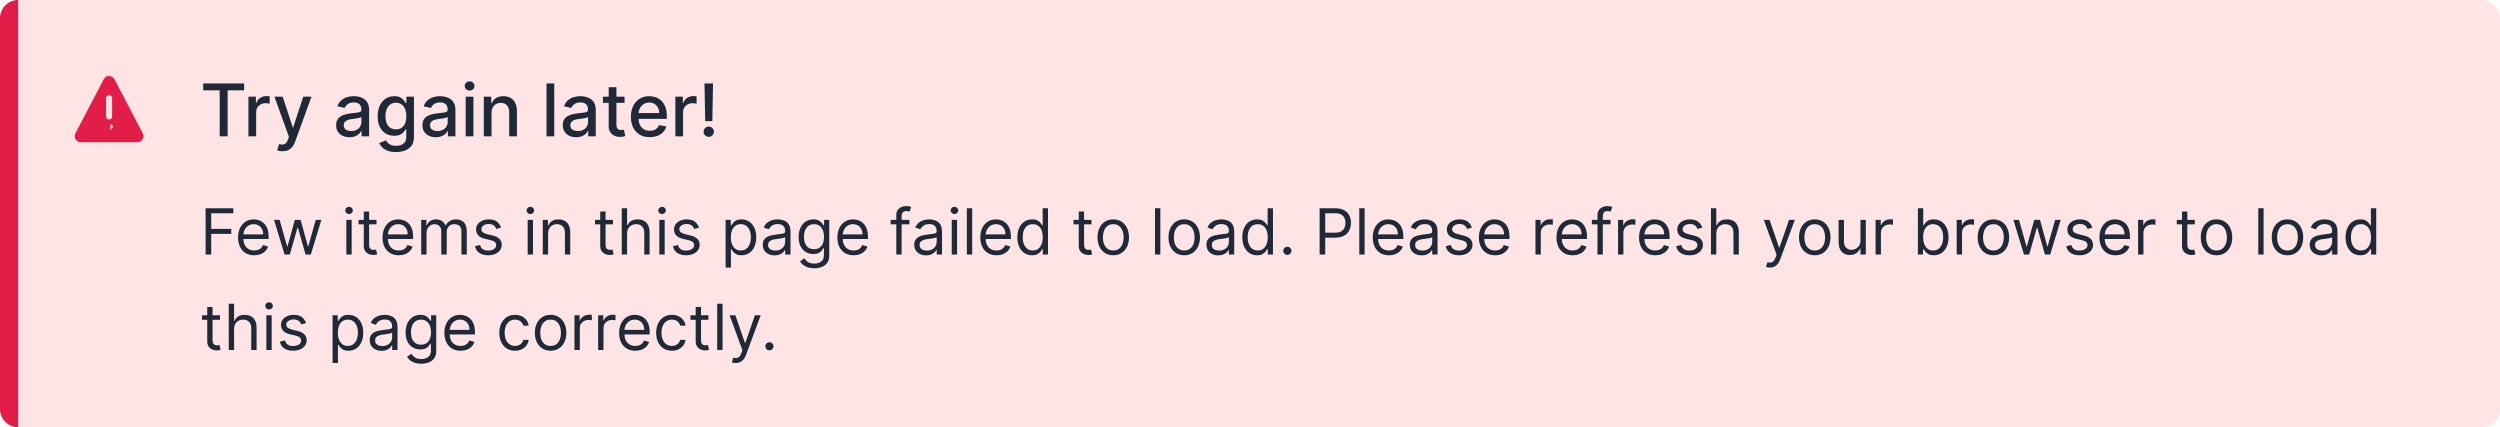 <svg width="550" height="94" viewBox="0 0 550 94" fill="none" xmlns="http://www.w3.org/2000/svg">
<rect width="550" height="94" rx="4" fill="#FFE4E6"/>
<g clip-path="url(#clip0_1505_6634)">
<path d="M31.118 29.488L31.118 29.488C31.198 29.64 31.237 29.811 31.232 29.983C31.226 30.155 31.177 30.322 31.087 30.47C30.998 30.617 30.873 30.739 30.723 30.823C30.573 30.907 30.404 30.952 30.232 30.952H30.232H17.769H17.769C17.597 30.952 17.428 30.907 17.278 30.823C17.128 30.739 17.002 30.617 16.913 30.47C16.824 30.322 16.775 30.155 16.769 29.983C16.764 29.811 16.803 29.64 16.883 29.488L16.883 29.488L23.115 17.588C23.115 17.588 23.115 17.588 23.115 17.588C23.2 17.426 23.327 17.291 23.483 17.197L23.312 16.913L23.483 17.197C23.639 17.102 23.818 17.052 24.001 17.052C24.183 17.052 24.362 17.102 24.518 17.197C24.674 17.291 24.802 17.426 24.887 17.588C24.887 17.588 24.887 17.588 24.887 17.588L31.118 29.488ZM24.034 29.622V29.622L25 28.267L25.334 28.253C25.334 28.253 25.334 28.253 25.334 28.253C25.32 27.905 25.172 27.575 24.92 27.333C24.669 27.091 24.334 26.956 23.985 26.955H23.984H23.966V26.955L23.96 26.955C23.785 26.959 23.612 26.997 23.452 27.067C23.292 27.138 23.147 27.24 23.027 27.367C22.907 27.494 22.813 27.644 22.751 27.808C22.689 27.971 22.661 28.146 22.667 28.321L22.667 28.321C22.681 28.67 22.828 29 23.079 29.242C23.33 29.485 23.665 29.621 24.014 29.622H24.015H24.034ZM24.015 29.288C23.752 29.288 23.5 29.185 23.311 29.003C23.122 28.82 23.01 28.571 23 28.308C22.996 28.178 23.017 28.048 23.063 27.925C23.109 27.803 23.179 27.691 23.269 27.596C23.359 27.501 23.467 27.425 23.587 27.372C23.706 27.319 23.835 27.291 23.966 27.288L24.015 29.288ZM23.293 20.908C23.106 21.096 23 21.35 23 21.615V25.615C23 25.88 23.106 26.135 23.293 26.322C23.481 26.51 23.735 26.615 24 26.615C24.266 26.615 24.52 26.51 24.707 26.322C24.895 26.135 25 25.88 25 25.615V21.615C25 21.35 24.895 21.096 24.707 20.908C24.52 20.721 24.266 20.615 24 20.615C23.735 20.615 23.481 20.721 23.293 20.908Z" fill="#E11D48" stroke="#E11D48" stroke-width="0.667"/>
</g>
<path d="M44.705 19.875V18.364H53.71V19.875H50.08V30H48.33V19.875H44.705ZM54.658 30V21.273H56.3V22.659H56.391C56.55 22.189 56.83 21.82 57.231 21.551C57.637 21.278 58.095 21.142 58.606 21.142C58.713 21.142 58.838 21.146 58.981 21.153C59.129 21.161 59.245 21.171 59.328 21.182V22.807C59.26 22.788 59.139 22.767 58.965 22.744C58.79 22.718 58.616 22.704 58.442 22.704C58.04 22.704 57.682 22.79 57.368 22.96C57.057 23.127 56.811 23.36 56.629 23.659C56.447 23.954 56.356 24.292 56.356 24.671V30H54.658ZM62.138 33.273C61.884 33.273 61.653 33.252 61.445 33.21C61.236 33.172 61.081 33.131 60.979 33.085L61.388 31.693C61.698 31.776 61.975 31.812 62.217 31.801C62.46 31.79 62.674 31.699 62.859 31.528C63.049 31.358 63.215 31.079 63.359 30.693L63.57 30.114L60.376 21.273H62.195L64.405 28.046H64.496L66.706 21.273H68.53L64.933 31.165C64.767 31.619 64.555 32.004 64.297 32.318C64.039 32.636 63.733 32.875 63.376 33.034C63.02 33.193 62.608 33.273 62.138 33.273ZM76.901 30.193C76.347 30.193 75.847 30.091 75.401 29.886C74.954 29.678 74.599 29.377 74.338 28.983C74.081 28.589 73.952 28.106 73.952 27.534C73.952 27.042 74.046 26.636 74.236 26.318C74.425 26 74.681 25.748 75.003 25.562C75.325 25.377 75.685 25.237 76.082 25.142C76.48 25.047 76.885 24.975 77.298 24.926C77.821 24.866 78.245 24.816 78.571 24.778C78.897 24.737 79.133 24.671 79.281 24.579C79.429 24.489 79.503 24.341 79.503 24.136V24.097C79.503 23.6 79.363 23.216 79.082 22.943C78.806 22.671 78.393 22.534 77.844 22.534C77.272 22.534 76.821 22.661 76.492 22.915C76.166 23.165 75.94 23.443 75.815 23.75L74.219 23.386C74.408 22.856 74.685 22.428 75.048 22.102C75.416 21.773 75.838 21.534 76.315 21.386C76.793 21.235 77.294 21.159 77.821 21.159C78.169 21.159 78.539 21.201 78.929 21.284C79.323 21.364 79.69 21.511 80.031 21.727C80.376 21.943 80.658 22.252 80.878 22.653C81.097 23.051 81.207 23.568 81.207 24.204V30H79.548V28.807H79.48C79.37 29.026 79.206 29.242 78.986 29.454C78.766 29.667 78.484 29.843 78.139 29.983C77.794 30.123 77.382 30.193 76.901 30.193ZM77.27 28.829C77.74 28.829 78.141 28.737 78.474 28.551C78.812 28.366 79.067 28.123 79.242 27.824C79.419 27.521 79.508 27.197 79.508 26.852V25.727C79.448 25.788 79.331 25.845 79.156 25.898C78.986 25.947 78.791 25.991 78.571 26.028C78.351 26.062 78.137 26.095 77.929 26.125C77.721 26.151 77.546 26.174 77.406 26.193C77.077 26.235 76.776 26.305 76.503 26.403C76.234 26.502 76.018 26.644 75.855 26.829C75.696 27.011 75.617 27.254 75.617 27.557C75.617 27.977 75.772 28.296 76.082 28.511C76.393 28.724 76.789 28.829 77.27 28.829ZM87.129 33.455C86.436 33.455 85.84 33.364 85.34 33.182C84.843 33 84.438 32.76 84.124 32.46C83.809 32.161 83.574 31.833 83.419 31.477L84.879 30.875C84.981 31.042 85.118 31.218 85.288 31.403C85.463 31.593 85.697 31.754 85.993 31.886C86.292 32.019 86.677 32.085 87.146 32.085C87.79 32.085 88.322 31.928 88.743 31.614C89.163 31.303 89.374 30.807 89.374 30.125V28.409H89.266C89.163 28.595 89.016 28.801 88.822 29.028C88.633 29.256 88.372 29.453 88.038 29.619C87.705 29.786 87.271 29.869 86.737 29.869C86.048 29.869 85.427 29.708 84.874 29.386C84.324 29.061 83.889 28.581 83.567 27.949C83.249 27.312 83.09 26.53 83.09 25.602C83.09 24.674 83.247 23.879 83.561 23.216C83.879 22.553 84.315 22.046 84.868 21.693C85.421 21.337 86.048 21.159 86.749 21.159C87.29 21.159 87.728 21.25 88.061 21.432C88.394 21.61 88.654 21.818 88.84 22.057C89.029 22.296 89.175 22.506 89.277 22.688H89.402V21.273H91.067V30.193C91.067 30.943 90.892 31.559 90.544 32.04C90.195 32.521 89.724 32.877 89.129 33.108C88.538 33.339 87.872 33.455 87.129 33.455ZM87.112 28.46C87.601 28.46 88.014 28.347 88.351 28.119C88.692 27.888 88.949 27.559 89.124 27.131C89.302 26.699 89.391 26.182 89.391 25.579C89.391 24.992 89.303 24.475 89.129 24.028C88.955 23.581 88.699 23.233 88.362 22.983C88.025 22.729 87.608 22.602 87.112 22.602C86.601 22.602 86.175 22.735 85.834 23C85.493 23.261 85.235 23.617 85.061 24.068C84.891 24.519 84.805 25.023 84.805 25.579C84.805 26.151 84.892 26.653 85.067 27.085C85.241 27.517 85.499 27.854 85.84 28.097C86.184 28.339 86.608 28.46 87.112 28.46ZM95.885 30.193C95.332 30.193 94.832 30.091 94.385 29.886C93.938 29.678 93.584 29.377 93.322 28.983C93.065 28.589 92.936 28.106 92.936 27.534C92.936 27.042 93.031 26.636 93.22 26.318C93.41 26 93.665 25.748 93.987 25.562C94.309 25.377 94.669 25.237 95.067 25.142C95.465 25.047 95.87 24.975 96.283 24.926C96.805 24.866 97.23 24.816 97.555 24.778C97.881 24.737 98.118 24.671 98.266 24.579C98.413 24.489 98.487 24.341 98.487 24.136V24.097C98.487 23.6 98.347 23.216 98.067 22.943C97.79 22.671 97.377 22.534 96.828 22.534C96.256 22.534 95.805 22.661 95.476 22.915C95.15 23.165 94.925 23.443 94.8 23.75L93.203 23.386C93.392 22.856 93.669 22.428 94.033 22.102C94.4 21.773 94.822 21.534 95.3 21.386C95.777 21.235 96.279 21.159 96.805 21.159C97.154 21.159 97.523 21.201 97.913 21.284C98.307 21.364 98.675 21.511 99.016 21.727C99.36 21.943 99.642 22.252 99.862 22.653C100.082 23.051 100.192 23.568 100.192 24.204V30H98.533V28.807H98.465C98.355 29.026 98.19 29.242 97.97 29.454C97.751 29.667 97.468 29.843 97.124 29.983C96.779 30.123 96.366 30.193 95.885 30.193ZM96.254 28.829C96.724 28.829 97.126 28.737 97.459 28.551C97.796 28.366 98.052 28.123 98.226 27.824C98.404 27.521 98.493 27.197 98.493 26.852V25.727C98.432 25.788 98.315 25.845 98.141 25.898C97.97 25.947 97.775 25.991 97.555 26.028C97.336 26.062 97.122 26.095 96.913 26.125C96.705 26.151 96.531 26.174 96.391 26.193C96.061 26.235 95.76 26.305 95.487 26.403C95.218 26.502 95.002 26.644 94.84 26.829C94.68 27.011 94.601 27.254 94.601 27.557C94.601 27.977 94.756 28.296 95.067 28.511C95.377 28.724 95.773 28.829 96.254 28.829ZM102.455 30V21.273H104.153V30H102.455ZM103.312 19.926C103.017 19.926 102.763 19.828 102.551 19.631C102.343 19.43 102.239 19.191 102.239 18.915C102.239 18.634 102.343 18.396 102.551 18.199C102.763 17.998 103.017 17.898 103.312 17.898C103.608 17.898 103.86 17.998 104.068 18.199C104.28 18.396 104.386 18.634 104.386 18.915C104.386 19.191 104.28 19.43 104.068 19.631C103.86 19.828 103.608 19.926 103.312 19.926ZM108.138 24.818V30H106.439V21.273H108.07V22.693H108.178C108.378 22.231 108.693 21.86 109.121 21.579C109.553 21.299 110.096 21.159 110.751 21.159C111.346 21.159 111.867 21.284 112.314 21.534C112.761 21.78 113.107 22.148 113.354 22.636C113.6 23.125 113.723 23.729 113.723 24.449V30H112.024V24.653C112.024 24.021 111.859 23.526 111.53 23.171C111.2 22.811 110.748 22.631 110.172 22.631C109.778 22.631 109.428 22.716 109.121 22.886C108.818 23.057 108.577 23.307 108.399 23.636C108.225 23.962 108.138 24.356 108.138 24.818ZM121.935 18.364V30H120.236V18.364H121.935ZM126.76 30.193C126.207 30.193 125.707 30.091 125.26 29.886C124.813 29.678 124.459 29.377 124.197 28.983C123.94 28.589 123.811 28.106 123.811 27.534C123.811 27.042 123.906 26.636 124.095 26.318C124.285 26 124.54 25.748 124.862 25.562C125.184 25.377 125.544 25.237 125.942 25.142C126.339 25.047 126.745 24.975 127.158 24.926C127.68 24.866 128.105 24.816 128.43 24.778C128.756 24.737 128.993 24.671 129.141 24.579C129.288 24.489 129.362 24.341 129.362 24.136V24.097C129.362 23.6 129.222 23.216 128.942 22.943C128.665 22.671 128.252 22.534 127.703 22.534C127.131 22.534 126.68 22.661 126.351 22.915C126.025 23.165 125.8 23.443 125.675 23.75L124.078 23.386C124.268 22.856 124.544 22.428 124.908 22.102C125.275 21.773 125.697 21.534 126.175 21.386C126.652 21.235 127.154 21.159 127.68 21.159C128.029 21.159 128.398 21.201 128.788 21.284C129.182 21.364 129.55 21.511 129.891 21.727C130.235 21.943 130.518 22.252 130.737 22.653C130.957 23.051 131.067 23.568 131.067 24.204V30H129.408V28.807H129.339C129.23 29.026 129.065 29.242 128.845 29.454C128.625 29.667 128.343 29.843 127.999 29.983C127.654 30.123 127.241 30.193 126.76 30.193ZM127.129 28.829C127.599 28.829 128 28.737 128.334 28.551C128.671 28.366 128.927 28.123 129.101 27.824C129.279 27.521 129.368 27.197 129.368 26.852V25.727C129.307 25.788 129.19 25.845 129.016 25.898C128.845 25.947 128.65 25.991 128.43 26.028C128.211 26.062 127.997 26.095 127.788 26.125C127.58 26.151 127.406 26.174 127.266 26.193C126.936 26.235 126.635 26.305 126.362 26.403C126.093 26.502 125.877 26.644 125.714 26.829C125.555 27.011 125.476 27.254 125.476 27.557C125.476 27.977 125.631 28.296 125.942 28.511C126.252 28.724 126.648 28.829 127.129 28.829ZM137.403 21.273V22.636H132.636V21.273H137.403ZM133.915 19.182H135.614V27.438C135.614 27.767 135.663 28.015 135.761 28.182C135.86 28.345 135.987 28.456 136.142 28.517C136.301 28.574 136.473 28.602 136.659 28.602C136.795 28.602 136.915 28.593 137.017 28.574C137.119 28.555 137.199 28.54 137.256 28.528L137.562 29.932C137.464 29.97 137.324 30.008 137.142 30.046C136.96 30.087 136.733 30.11 136.46 30.114C136.013 30.121 135.597 30.042 135.21 29.875C134.824 29.708 134.511 29.451 134.273 29.102C134.034 28.754 133.915 28.316 133.915 27.79V19.182ZM142.95 30.176C142.09 30.176 141.35 29.992 140.729 29.625C140.111 29.254 139.634 28.733 139.297 28.062C138.964 27.388 138.797 26.599 138.797 25.693C138.797 24.799 138.964 24.011 139.297 23.329C139.634 22.648 140.104 22.116 140.706 21.733C141.312 21.35 142.02 21.159 142.831 21.159C143.323 21.159 143.801 21.241 144.263 21.403C144.725 21.566 145.14 21.822 145.507 22.171C145.875 22.519 146.164 22.972 146.376 23.528C146.589 24.081 146.695 24.754 146.695 25.546V26.148H139.757V24.875H145.03C145.03 24.428 144.939 24.032 144.757 23.688C144.575 23.339 144.32 23.064 143.99 22.864C143.664 22.663 143.282 22.562 142.842 22.562C142.365 22.562 141.948 22.68 141.592 22.915C141.24 23.146 140.967 23.449 140.774 23.824C140.585 24.195 140.49 24.599 140.49 25.034V26.028C140.49 26.612 140.592 27.108 140.797 27.517C141.005 27.926 141.295 28.239 141.666 28.454C142.037 28.667 142.471 28.773 142.967 28.773C143.289 28.773 143.583 28.727 143.848 28.636C144.113 28.542 144.342 28.401 144.536 28.216C144.729 28.03 144.876 27.801 144.979 27.528L146.587 27.818C146.458 28.292 146.227 28.706 145.893 29.062C145.564 29.415 145.149 29.689 144.649 29.886C144.153 30.079 143.587 30.176 142.95 30.176ZM148.58 30V21.273H150.222V22.659H150.312C150.472 22.189 150.752 21.82 151.153 21.551C151.559 21.278 152.017 21.142 152.528 21.142C152.634 21.142 152.759 21.146 152.903 21.153C153.051 21.161 153.167 21.171 153.25 21.182V22.807C153.182 22.788 153.061 22.767 152.886 22.744C152.712 22.718 152.538 22.704 152.364 22.704C151.962 22.704 151.604 22.79 151.29 22.96C150.979 23.127 150.733 23.36 150.551 23.659C150.369 23.954 150.278 24.292 150.278 24.671V30H148.58ZM156.862 18.364L156.714 26.653H155.141L154.993 18.364H156.862ZM155.93 30.108C155.616 30.108 155.347 29.998 155.124 29.778C154.9 29.555 154.79 29.286 154.794 28.972C154.79 28.661 154.9 28.396 155.124 28.176C155.347 27.953 155.616 27.841 155.93 27.841C156.237 27.841 156.502 27.953 156.726 28.176C156.949 28.396 157.063 28.661 157.067 28.972C157.063 29.18 157.008 29.371 156.902 29.546C156.8 29.716 156.663 29.852 156.493 29.954C156.322 30.057 156.135 30.108 155.93 30.108Z" fill="#1F2937"/>
<path d="M45.233 56V45.818H51.338V46.912H46.466V50.352H50.881V51.446H46.466V56H45.233ZM55.932 56.159C55.196 56.159 54.561 55.997 54.028 55.672C53.497 55.344 53.088 54.886 52.8 54.3C52.515 53.71 52.372 53.024 52.372 52.242C52.372 51.459 52.515 50.77 52.8 50.173C53.088 49.573 53.489 49.106 54.003 48.771C54.52 48.433 55.123 48.264 55.812 48.264C56.21 48.264 56.603 48.331 56.991 48.463C57.379 48.596 57.731 48.811 58.05 49.109C58.368 49.404 58.621 49.795 58.81 50.283C58.999 50.77 59.094 51.37 59.094 52.082V52.58H53.207V51.565H57.901C57.901 51.135 57.814 50.75 57.642 50.412C57.473 50.074 57.231 49.807 56.916 49.611C56.605 49.416 56.237 49.318 55.812 49.318C55.345 49.318 54.941 49.434 54.599 49.666C54.261 49.895 54.001 50.193 53.819 50.561C53.637 50.929 53.545 51.323 53.545 51.744V52.42C53.545 52.997 53.645 53.486 53.844 53.887C54.046 54.285 54.326 54.588 54.684 54.797C55.042 55.002 55.458 55.105 55.932 55.105C56.24 55.105 56.519 55.062 56.767 54.976C57.019 54.886 57.236 54.754 57.418 54.578C57.601 54.399 57.742 54.177 57.841 53.912L58.974 54.23C58.855 54.615 58.655 54.953 58.373 55.244C58.091 55.533 57.743 55.758 57.329 55.92C56.914 56.08 56.449 56.159 55.932 56.159ZM62.609 56L60.282 48.364H61.515L63.166 54.21H63.245L64.876 48.364H66.129L67.739 54.19H67.819L69.469 48.364H70.702L68.376 56H67.222L65.552 50.133H65.433L63.762 56H62.609ZM76.191 56V48.364H77.364V56H76.191ZM76.788 47.091C76.559 47.091 76.362 47.013 76.196 46.857C76.034 46.702 75.952 46.514 75.952 46.295C75.952 46.077 76.034 45.889 76.196 45.734C76.362 45.578 76.559 45.5 76.788 45.5C77.016 45.5 77.212 45.578 77.374 45.734C77.54 45.889 77.623 46.077 77.623 46.295C77.623 46.514 77.54 46.702 77.374 46.857C77.212 47.013 77.016 47.091 76.788 47.091ZM82.834 48.364V49.358H78.877V48.364H82.834ZM80.03 46.534H81.204V53.812C81.204 54.144 81.252 54.392 81.348 54.558C81.447 54.721 81.573 54.83 81.726 54.886C81.882 54.939 82.046 54.966 82.218 54.966C82.347 54.966 82.453 54.959 82.536 54.946C82.619 54.929 82.685 54.916 82.735 54.906L82.974 55.96C82.894 55.99 82.783 56.02 82.64 56.05C82.498 56.083 82.317 56.099 82.099 56.099C81.767 56.099 81.442 56.028 81.124 55.886C80.809 55.743 80.547 55.526 80.339 55.234C80.133 54.943 80.03 54.575 80.03 54.131V46.534ZM87.719 56.159C86.983 56.159 86.348 55.997 85.815 55.672C85.284 55.344 84.875 54.886 84.587 54.3C84.302 53.71 84.159 53.024 84.159 52.242C84.159 51.459 84.302 50.77 84.587 50.173C84.875 49.573 85.276 49.106 85.79 48.771C86.307 48.433 86.91 48.264 87.6 48.264C87.997 48.264 88.39 48.331 88.778 48.463C89.166 48.596 89.519 48.811 89.837 49.109C90.155 49.404 90.409 49.795 90.597 50.283C90.786 50.77 90.881 51.37 90.881 52.082V52.58H84.995V51.565H89.688C89.688 51.135 89.602 50.75 89.429 50.412C89.26 50.074 89.018 49.807 88.703 49.611C88.392 49.416 88.024 49.318 87.6 49.318C87.132 49.318 86.728 49.434 86.386 49.666C86.049 49.895 85.788 50.193 85.606 50.561C85.424 50.929 85.333 51.323 85.333 51.744V52.42C85.333 52.997 85.432 53.486 85.631 53.887C85.833 54.285 86.113 54.588 86.471 54.797C86.829 55.002 87.245 55.105 87.719 55.105C88.027 55.105 88.306 55.062 88.554 54.976C88.806 54.886 89.023 54.754 89.205 54.578C89.388 54.399 89.529 54.177 89.628 53.912L90.761 54.23C90.642 54.615 90.442 54.953 90.16 55.244C89.878 55.533 89.53 55.758 89.116 55.92C88.702 56.08 88.236 56.159 87.719 56.159ZM92.666 56V48.364H93.799V49.557H93.899C94.058 49.149 94.315 48.833 94.669 48.607C95.024 48.379 95.45 48.264 95.947 48.264C96.451 48.264 96.87 48.379 97.205 48.607C97.543 48.833 97.806 49.149 97.995 49.557H98.075C98.27 49.162 98.564 48.849 98.955 48.617C99.346 48.382 99.815 48.264 100.362 48.264C101.044 48.264 101.603 48.478 102.037 48.906C102.471 49.33 102.688 49.991 102.688 50.889V56H101.515V50.889C101.515 50.326 101.361 49.923 101.053 49.681C100.744 49.439 100.382 49.318 99.964 49.318C99.427 49.318 99.011 49.481 98.716 49.805C98.421 50.127 98.274 50.535 98.274 51.028V56H97.08V50.77C97.08 50.336 96.94 49.986 96.658 49.721C96.376 49.452 96.013 49.318 95.569 49.318C95.264 49.318 94.979 49.399 94.714 49.562C94.452 49.724 94.24 49.95 94.078 50.238C93.918 50.523 93.839 50.853 93.839 51.227V56H92.666ZM110.243 50.074L109.189 50.372C109.122 50.197 109.025 50.026 108.895 49.86C108.769 49.691 108.597 49.552 108.378 49.443C108.16 49.333 107.88 49.278 107.538 49.278C107.071 49.278 106.681 49.386 106.37 49.602C106.062 49.814 105.907 50.084 105.907 50.412C105.907 50.704 106.014 50.934 106.226 51.103C106.438 51.272 106.769 51.413 107.22 51.526L108.354 51.804C109.036 51.97 109.545 52.223 109.88 52.565C110.215 52.903 110.382 53.339 110.382 53.872C110.382 54.31 110.256 54.701 110.004 55.045C109.756 55.39 109.407 55.662 108.96 55.861C108.513 56.06 107.992 56.159 107.399 56.159C106.62 56.159 105.975 55.99 105.465 55.652C104.955 55.314 104.631 54.82 104.496 54.17L105.609 53.892C105.715 54.303 105.916 54.611 106.211 54.817C106.509 55.022 106.898 55.125 107.379 55.125C107.926 55.125 108.36 55.009 108.682 54.777C109.006 54.542 109.169 54.26 109.169 53.932C109.169 53.667 109.076 53.445 108.89 53.266C108.705 53.083 108.42 52.947 108.035 52.858L106.763 52.56C106.063 52.394 105.55 52.137 105.221 51.789C104.897 51.438 104.734 50.999 104.734 50.472C104.734 50.041 104.855 49.66 105.097 49.328C105.342 48.997 105.675 48.736 106.096 48.548C106.521 48.359 107.001 48.264 107.538 48.264C108.294 48.264 108.887 48.43 109.318 48.761C109.752 49.093 110.06 49.53 110.243 50.074ZM116.086 56V48.364H117.259V56H116.086ZM116.682 47.091C116.453 47.091 116.256 47.013 116.091 46.857C115.928 46.702 115.847 46.514 115.847 46.295C115.847 46.077 115.928 45.889 116.091 45.734C116.256 45.578 116.453 45.5 116.682 45.5C116.911 45.5 117.106 45.578 117.269 45.734C117.435 45.889 117.517 46.077 117.517 46.295C117.517 46.514 117.435 46.702 117.269 46.857C117.106 47.013 116.911 47.091 116.682 47.091ZM120.581 51.406V56H119.408V48.364H120.541V49.557H120.641C120.82 49.169 121.092 48.858 121.456 48.622C121.821 48.383 122.291 48.264 122.868 48.264C123.385 48.264 123.838 48.37 124.225 48.582C124.613 48.791 124.915 49.109 125.13 49.537C125.346 49.961 125.453 50.498 125.453 51.148V56H124.28V51.227C124.28 50.627 124.124 50.16 123.813 49.825C123.501 49.487 123.074 49.318 122.53 49.318C122.155 49.318 121.821 49.399 121.526 49.562C121.234 49.724 121.004 49.961 120.835 50.273C120.666 50.584 120.581 50.962 120.581 51.406ZM134.856 48.364V49.358H130.898V48.364H134.856ZM132.052 46.534H133.225V53.812C133.225 54.144 133.273 54.392 133.369 54.558C133.469 54.721 133.595 54.83 133.747 54.886C133.903 54.939 134.067 54.966 134.239 54.966C134.369 54.966 134.475 54.959 134.558 54.946C134.64 54.929 134.707 54.916 134.756 54.906L134.995 55.96C134.915 55.99 134.804 56.02 134.662 56.05C134.519 56.083 134.339 56.099 134.12 56.099C133.789 56.099 133.464 56.028 133.146 55.886C132.831 55.743 132.569 55.526 132.36 55.234C132.155 54.943 132.052 54.575 132.052 54.131V46.534ZM137.958 51.406V56H136.785V45.818H137.958V49.557H138.058C138.237 49.162 138.505 48.849 138.863 48.617C139.224 48.382 139.705 48.264 140.305 48.264C140.825 48.264 141.281 48.369 141.672 48.577C142.063 48.783 142.366 49.099 142.582 49.527C142.8 49.951 142.91 50.492 142.91 51.148V56H141.737V51.227C141.737 50.621 141.579 50.152 141.264 49.82C140.953 49.486 140.52 49.318 139.967 49.318C139.582 49.318 139.237 49.399 138.933 49.562C138.631 49.724 138.392 49.961 138.217 50.273C138.044 50.584 137.958 50.962 137.958 51.406ZM145.056 56V48.364H146.23V56H145.056ZM145.653 47.091C145.424 47.091 145.227 47.013 145.061 46.857C144.899 46.702 144.818 46.514 144.818 46.295C144.818 46.077 144.899 45.889 145.061 45.734C145.227 45.578 145.424 45.5 145.653 45.5C145.882 45.5 146.077 45.578 146.24 45.734C146.405 45.889 146.488 46.077 146.488 46.295C146.488 46.514 146.405 46.702 146.24 46.857C146.077 47.013 145.882 47.091 145.653 47.091ZM153.788 50.074L152.734 50.372C152.667 50.197 152.57 50.026 152.44 49.86C152.314 49.691 152.142 49.552 151.923 49.443C151.705 49.333 151.424 49.278 151.083 49.278C150.616 49.278 150.226 49.386 149.915 49.602C149.607 49.814 149.452 50.084 149.452 50.412C149.452 50.704 149.558 50.934 149.771 51.103C149.983 51.272 150.314 51.413 150.765 51.526L151.898 51.804C152.581 51.97 153.09 52.223 153.425 52.565C153.759 52.903 153.927 53.339 153.927 53.872C153.927 54.31 153.801 54.701 153.549 55.045C153.3 55.39 152.952 55.662 152.505 55.861C152.058 56.06 151.537 56.159 150.944 56.159C150.165 56.159 149.52 55.99 149.01 55.652C148.5 55.314 148.176 54.82 148.04 54.17L149.154 53.892C149.26 54.303 149.461 54.611 149.756 54.817C150.054 55.022 150.443 55.125 150.924 55.125C151.471 55.125 151.905 55.009 152.227 54.777C152.551 54.542 152.714 54.26 152.714 53.932C152.714 53.667 152.621 53.445 152.435 53.266C152.25 53.083 151.965 52.947 151.58 52.858L150.308 52.56C149.608 52.394 149.094 52.137 148.766 51.789C148.442 51.438 148.279 50.999 148.279 50.472C148.279 50.041 148.4 49.66 148.642 49.328C148.887 48.997 149.22 48.736 149.641 48.548C150.066 48.359 150.546 48.264 151.083 48.264C151.839 48.264 152.432 48.43 152.863 48.761C153.297 49.093 153.605 49.53 153.788 50.074ZM159.631 58.864V48.364H160.764V49.577H160.903C160.989 49.444 161.109 49.275 161.261 49.07C161.417 48.861 161.639 48.675 161.927 48.513C162.219 48.347 162.613 48.264 163.111 48.264C163.754 48.264 164.32 48.425 164.811 48.746C165.301 49.068 165.684 49.524 165.959 50.114C166.234 50.704 166.372 51.4 166.372 52.202C166.372 53.01 166.234 53.711 165.959 54.305C165.684 54.895 165.303 55.352 164.816 55.677C164.329 55.998 163.767 56.159 163.131 56.159C162.64 56.159 162.247 56.078 161.952 55.916C161.657 55.75 161.43 55.562 161.271 55.354C161.112 55.142 160.989 54.966 160.903 54.827H160.804V58.864H159.631ZM160.784 52.182C160.784 52.758 160.868 53.267 161.037 53.708C161.206 54.146 161.453 54.489 161.778 54.737C162.103 54.983 162.501 55.105 162.971 55.105C163.462 55.105 163.871 54.976 164.199 54.717C164.531 54.456 164.779 54.104 164.945 53.663C165.114 53.219 165.199 52.725 165.199 52.182C165.199 51.645 165.116 51.161 164.95 50.73C164.788 50.296 164.541 49.953 164.209 49.701C163.881 49.446 163.469 49.318 162.971 49.318C162.494 49.318 162.093 49.439 161.768 49.681C161.443 49.92 161.198 50.255 161.032 50.685C160.867 51.113 160.784 51.612 160.784 52.182ZM170.409 56.179C169.925 56.179 169.486 56.088 169.091 55.906C168.697 55.72 168.384 55.453 168.152 55.105C167.92 54.754 167.804 54.33 167.804 53.832C167.804 53.395 167.89 53.04 168.062 52.769C168.235 52.493 168.465 52.278 168.753 52.122C169.042 51.966 169.36 51.85 169.708 51.774C170.059 51.695 170.412 51.632 170.767 51.585C171.231 51.526 171.607 51.481 171.895 51.451C172.187 51.418 172.399 51.363 172.532 51.287C172.668 51.211 172.736 51.078 172.736 50.889V50.849C172.736 50.359 172.601 49.978 172.333 49.706C172.068 49.434 171.665 49.298 171.125 49.298C170.565 49.298 170.126 49.421 169.807 49.666C169.489 49.911 169.265 50.173 169.136 50.452L168.023 50.054C168.221 49.59 168.487 49.229 168.818 48.97C169.153 48.708 169.517 48.526 169.912 48.423C170.309 48.317 170.701 48.264 171.085 48.264C171.33 48.264 171.612 48.294 171.93 48.354C172.252 48.41 172.562 48.528 172.86 48.707C173.162 48.886 173.412 49.156 173.611 49.517C173.809 49.878 173.909 50.362 173.909 50.969V56H172.736V54.966H172.676C172.596 55.132 172.464 55.309 172.278 55.498C172.093 55.687 171.846 55.847 171.537 55.98C171.229 56.113 170.853 56.179 170.409 56.179ZM170.588 55.125C171.052 55.125 171.443 55.034 171.761 54.852C172.083 54.669 172.325 54.434 172.487 54.146C172.653 53.857 172.736 53.554 172.736 53.236V52.162C172.686 52.222 172.577 52.276 172.407 52.326C172.242 52.372 172.05 52.414 171.831 52.45C171.615 52.483 171.405 52.513 171.199 52.54C170.997 52.563 170.833 52.583 170.707 52.599C170.402 52.639 170.117 52.704 169.852 52.793C169.59 52.88 169.378 53.01 169.216 53.186C169.057 53.358 168.977 53.594 168.977 53.892C168.977 54.3 169.128 54.608 169.43 54.817C169.734 55.022 170.121 55.125 170.588 55.125ZM179.133 59.023C178.566 59.023 178.079 58.95 177.671 58.804C177.263 58.661 176.924 58.472 176.652 58.237C176.384 58.005 176.17 57.757 176.011 57.492L176.945 56.835C177.051 56.974 177.186 57.133 177.348 57.312C177.51 57.495 177.732 57.652 178.014 57.785C178.299 57.921 178.672 57.989 179.133 57.989C179.749 57.989 180.258 57.84 180.659 57.541C181.06 57.243 181.261 56.776 181.261 56.139V54.588H181.161C181.075 54.727 180.952 54.9 180.793 55.105C180.638 55.307 180.412 55.488 180.117 55.647C179.826 55.803 179.431 55.881 178.934 55.881C178.317 55.881 177.764 55.735 177.273 55.443C176.786 55.151 176.4 54.727 176.115 54.17C175.833 53.614 175.692 52.938 175.692 52.142C175.692 51.36 175.83 50.679 176.105 50.099C176.38 49.515 176.763 49.065 177.254 48.746C177.744 48.425 178.311 48.264 178.954 48.264C179.451 48.264 179.845 48.347 180.137 48.513C180.432 48.675 180.657 48.861 180.813 49.07C180.972 49.275 181.095 49.444 181.181 49.577H181.3V48.364H182.434V56.219C182.434 56.875 182.285 57.409 181.987 57.82C181.692 58.234 181.294 58.537 180.793 58.729C180.296 58.925 179.743 59.023 179.133 59.023ZM179.093 54.827C179.564 54.827 179.961 54.719 180.286 54.504C180.611 54.288 180.858 53.978 181.027 53.574C181.196 53.169 181.281 52.686 181.281 52.122C181.281 51.572 181.198 51.086 181.032 50.666C180.866 50.245 180.621 49.915 180.296 49.676C179.971 49.438 179.57 49.318 179.093 49.318C178.596 49.318 178.182 49.444 177.85 49.696C177.522 49.948 177.275 50.286 177.109 50.71C176.947 51.135 176.866 51.605 176.866 52.122C176.866 52.653 176.949 53.121 177.114 53.529C177.283 53.934 177.532 54.252 177.86 54.484C178.192 54.712 178.603 54.827 179.093 54.827ZM187.783 56.159C187.048 56.159 186.413 55.997 185.879 55.672C185.349 55.344 184.94 54.886 184.651 54.3C184.366 53.71 184.224 53.024 184.224 52.242C184.224 51.459 184.366 50.77 184.651 50.173C184.94 49.573 185.341 49.106 185.854 48.771C186.371 48.433 186.975 48.264 187.664 48.264C188.062 48.264 188.455 48.331 188.842 48.463C189.23 48.596 189.583 48.811 189.901 49.109C190.219 49.404 190.473 49.795 190.662 50.283C190.851 50.77 190.945 51.37 190.945 52.082V52.58H185.059V51.565H189.752C189.752 51.135 189.666 50.75 189.494 50.412C189.325 50.074 189.083 49.807 188.768 49.611C188.456 49.416 188.088 49.318 187.664 49.318C187.197 49.318 186.792 49.434 186.451 49.666C186.113 49.895 185.853 50.193 185.67 50.561C185.488 50.929 185.397 51.323 185.397 51.744V52.42C185.397 52.997 185.496 53.486 185.695 53.887C185.897 54.285 186.178 54.588 186.536 54.797C186.893 55.002 187.309 55.105 187.783 55.105C188.092 55.105 188.37 55.062 188.619 54.976C188.871 54.886 189.088 54.754 189.27 54.578C189.452 54.399 189.593 54.177 189.692 53.912L190.826 54.23C190.707 54.615 190.506 54.953 190.224 55.244C189.943 55.533 189.595 55.758 189.18 55.92C188.766 56.08 188.3 56.159 187.783 56.159ZM200.068 48.364V49.358H195.952V48.364H200.068ZM197.185 56V47.31C197.185 46.872 197.287 46.508 197.493 46.216C197.698 45.924 197.965 45.706 198.293 45.56C198.621 45.414 198.968 45.341 199.332 45.341C199.621 45.341 199.856 45.364 200.038 45.41C200.221 45.457 200.357 45.5 200.446 45.54L200.108 46.554C200.048 46.534 199.965 46.509 199.859 46.479C199.757 46.45 199.621 46.435 199.452 46.435C199.064 46.435 198.784 46.532 198.612 46.728C198.442 46.923 198.358 47.21 198.358 47.588V56H197.185ZM203.741 56.179C203.257 56.179 202.818 56.088 202.423 55.906C202.029 55.72 201.716 55.453 201.484 55.105C201.252 54.754 201.136 54.33 201.136 53.832C201.136 53.395 201.222 53.04 201.394 52.769C201.567 52.493 201.797 52.278 202.085 52.122C202.374 51.966 202.692 51.85 203.04 51.774C203.391 51.695 203.744 51.632 204.099 51.585C204.563 51.526 204.939 51.481 205.227 51.451C205.519 51.418 205.731 51.363 205.864 51.287C206 51.211 206.068 51.078 206.068 50.889V50.849C206.068 50.359 205.933 49.978 205.665 49.706C205.4 49.434 204.997 49.298 204.457 49.298C203.897 49.298 203.458 49.421 203.139 49.666C202.821 49.911 202.597 50.173 202.468 50.452L201.355 50.054C201.553 49.59 201.819 49.229 202.15 48.97C202.485 48.708 202.849 48.526 203.244 48.423C203.642 48.317 204.033 48.264 204.417 48.264C204.662 48.264 204.944 48.294 205.262 48.354C205.584 48.41 205.894 48.528 206.192 48.707C206.494 48.886 206.744 49.156 206.943 49.517C207.142 49.878 207.241 50.362 207.241 50.969V56H206.068V54.966H206.008C205.928 55.132 205.796 55.309 205.61 55.498C205.425 55.687 205.178 55.847 204.869 55.98C204.561 56.113 204.185 56.179 203.741 56.179ZM203.92 55.125C204.384 55.125 204.775 55.034 205.093 54.852C205.415 54.669 205.657 54.434 205.819 54.146C205.985 53.857 206.068 53.554 206.068 53.236V52.162C206.018 52.222 205.909 52.276 205.74 52.326C205.574 52.372 205.382 52.414 205.163 52.45C204.947 52.483 204.737 52.513 204.531 52.54C204.329 52.563 204.165 52.583 204.039 52.599C203.734 52.639 203.449 52.704 203.184 52.793C202.922 52.88 202.71 53.01 202.548 53.186C202.389 53.358 202.309 53.594 202.309 53.892C202.309 54.3 202.46 54.608 202.762 54.817C203.066 55.022 203.453 55.125 203.92 55.125ZM209.382 56V48.364H210.556V56H209.382ZM209.979 47.091C209.75 47.091 209.553 47.013 209.387 46.857C209.225 46.702 209.144 46.514 209.144 46.295C209.144 46.077 209.225 45.889 209.387 45.734C209.553 45.578 209.75 45.5 209.979 45.5C210.208 45.5 210.403 45.578 210.566 45.734C210.731 45.889 210.814 46.077 210.814 46.295C210.814 46.514 210.731 46.702 210.566 46.857C210.403 47.013 210.208 47.091 209.979 47.091ZM213.878 45.818V56H212.705V45.818H213.878ZM219.229 56.159C218.493 56.159 217.858 55.997 217.325 55.672C216.794 55.344 216.385 54.886 216.097 54.3C215.812 53.71 215.669 53.024 215.669 52.242C215.669 51.459 215.812 50.77 216.097 50.173C216.385 49.573 216.786 49.106 217.3 48.771C217.817 48.433 218.42 48.264 219.109 48.264C219.507 48.264 219.9 48.331 220.288 48.463C220.675 48.596 221.028 48.811 221.347 49.109C221.665 49.404 221.918 49.795 222.107 50.283C222.296 50.77 222.391 51.37 222.391 52.082V52.58H216.504V51.565H221.197C221.197 51.135 221.111 50.75 220.939 50.412C220.77 50.074 220.528 49.807 220.213 49.611C219.902 49.416 219.534 49.318 219.109 49.318C218.642 49.318 218.238 49.434 217.896 49.666C217.558 49.895 217.298 50.193 217.116 50.561C216.933 50.929 216.842 51.323 216.842 51.744V52.42C216.842 52.997 216.942 53.486 217.141 53.887C217.343 54.285 217.623 54.588 217.981 54.797C218.339 55.002 218.755 55.105 219.229 55.105C219.537 55.105 219.815 55.062 220.064 54.976C220.316 54.886 220.533 54.754 220.715 54.578C220.897 54.399 221.038 54.177 221.138 53.912L222.271 54.23C222.152 54.615 221.951 54.953 221.67 55.244C221.388 55.533 221.04 55.758 220.626 55.92C220.211 56.08 219.746 56.159 219.229 56.159ZM227.059 56.159C226.423 56.159 225.861 55.998 225.374 55.677C224.886 55.352 224.505 54.895 224.23 54.305C223.955 53.711 223.817 53.01 223.817 52.202C223.817 51.4 223.955 50.704 224.23 50.114C224.505 49.524 224.888 49.068 225.379 48.746C225.869 48.425 226.436 48.264 227.079 48.264C227.576 48.264 227.969 48.347 228.257 48.513C228.549 48.675 228.771 48.861 228.923 49.07C229.079 49.275 229.2 49.444 229.286 49.577H229.386V45.818H230.559V56H229.425V54.827H229.286C229.2 54.966 229.077 55.142 228.918 55.354C228.759 55.562 228.532 55.75 228.237 55.916C227.942 56.078 227.549 56.159 227.059 56.159ZM227.218 55.105C227.689 55.105 228.086 54.983 228.411 54.737C228.736 54.489 228.983 54.146 229.152 53.708C229.321 53.267 229.406 52.758 229.406 52.182C229.406 51.612 229.323 51.113 229.157 50.685C228.991 50.255 228.746 49.92 228.421 49.681C228.096 49.439 227.695 49.318 227.218 49.318C226.721 49.318 226.307 49.446 225.975 49.701C225.647 49.953 225.4 50.296 225.234 50.73C225.072 51.161 224.991 51.645 224.991 52.182C224.991 52.725 225.074 53.219 225.239 53.663C225.408 54.104 225.657 54.456 225.985 54.717C226.317 54.976 226.728 55.105 227.218 55.105ZM240.129 48.364V49.358H236.172V48.364H240.129ZM237.325 46.534H238.499V53.812C238.499 54.144 238.547 54.392 238.643 54.558C238.742 54.721 238.868 54.83 239.021 54.886C239.176 54.939 239.34 54.966 239.513 54.966C239.642 54.966 239.748 54.959 239.831 54.946C239.914 54.929 239.98 54.916 240.03 54.906L240.268 55.96C240.189 55.99 240.078 56.02 239.935 56.05C239.793 56.083 239.612 56.099 239.393 56.099C239.062 56.099 238.737 56.028 238.419 55.886C238.104 55.743 237.842 55.526 237.634 55.234C237.428 54.943 237.325 54.575 237.325 54.131V46.534ZM244.914 56.159C244.225 56.159 243.62 55.995 243.1 55.667C242.583 55.339 242.178 54.88 241.887 54.29C241.598 53.7 241.454 53.01 241.454 52.222C241.454 51.426 241.598 50.732 241.887 50.139C242.178 49.545 242.583 49.084 243.1 48.756C243.62 48.428 244.225 48.264 244.914 48.264C245.604 48.264 246.207 48.428 246.724 48.756C247.244 49.084 247.649 49.545 247.937 50.139C248.229 50.732 248.375 51.426 248.375 52.222C248.375 53.01 248.229 53.7 247.937 54.29C247.649 54.88 247.244 55.339 246.724 55.667C246.207 55.995 245.604 56.159 244.914 56.159ZM244.914 55.105C245.438 55.105 245.869 54.971 246.207 54.702C246.545 54.434 246.795 54.081 246.958 53.644C247.12 53.206 247.201 52.732 247.201 52.222C247.201 51.711 247.12 51.236 246.958 50.795C246.795 50.354 246.545 49.998 246.207 49.726C245.869 49.454 245.438 49.318 244.914 49.318C244.391 49.318 243.96 49.454 243.622 49.726C243.284 49.998 243.033 50.354 242.871 50.795C242.709 51.236 242.627 51.711 242.627 52.222C242.627 52.732 242.709 53.206 242.871 53.644C243.033 54.081 243.284 54.434 243.622 54.702C243.96 54.971 244.391 55.105 244.914 55.105ZM255.276 45.818V56H254.103V45.818H255.276ZM260.528 56.159C259.838 56.159 259.233 55.995 258.713 55.667C258.196 55.339 257.792 54.88 257.5 54.29C257.212 53.7 257.067 53.01 257.067 52.222C257.067 51.426 257.212 50.732 257.5 50.139C257.792 49.545 258.196 49.084 258.713 48.756C259.233 48.428 259.838 48.264 260.528 48.264C261.217 48.264 261.82 48.428 262.337 48.756C262.858 49.084 263.262 49.545 263.55 50.139C263.842 50.732 263.988 51.426 263.988 52.222C263.988 53.01 263.842 53.7 263.55 54.29C263.262 54.88 262.858 55.339 262.337 55.667C261.82 55.995 261.217 56.159 260.528 56.159ZM260.528 55.105C261.051 55.105 261.482 54.971 261.82 54.702C262.158 54.434 262.409 54.081 262.571 53.644C262.733 53.206 262.815 52.732 262.815 52.222C262.815 51.711 262.733 51.236 262.571 50.795C262.409 50.354 262.158 49.998 261.82 49.726C261.482 49.454 261.051 49.318 260.528 49.318C260.004 49.318 259.573 49.454 259.235 49.726C258.897 49.998 258.647 50.354 258.484 50.795C258.322 51.236 258.241 51.711 258.241 52.222C258.241 52.732 258.322 53.206 258.484 53.644C258.647 54.081 258.897 54.434 259.235 54.702C259.573 54.971 260.004 55.105 260.528 55.105ZM268.026 56.179C267.542 56.179 267.103 56.088 266.709 55.906C266.314 55.72 266.001 55.453 265.769 55.105C265.537 54.754 265.421 54.33 265.421 53.832C265.421 53.395 265.507 53.04 265.68 52.769C265.852 52.493 266.082 52.278 266.371 52.122C266.659 51.966 266.977 51.85 267.325 51.774C267.676 51.695 268.029 51.632 268.384 51.585C268.848 51.526 269.224 51.481 269.513 51.451C269.804 51.418 270.016 51.363 270.149 51.287C270.285 51.211 270.353 51.078 270.353 50.889V50.849C270.353 50.359 270.219 49.978 269.95 49.706C269.685 49.434 269.282 49.298 268.742 49.298C268.182 49.298 267.743 49.421 267.425 49.666C267.106 49.911 266.883 50.173 266.753 50.452L265.64 50.054C265.839 49.59 266.104 49.229 266.435 48.97C266.77 48.708 267.135 48.526 267.529 48.423C267.927 48.317 268.318 48.264 268.702 48.264C268.948 48.264 269.229 48.294 269.547 48.354C269.869 48.41 270.179 48.528 270.477 48.707C270.779 48.886 271.029 49.156 271.228 49.517C271.427 49.878 271.526 50.362 271.526 50.969V56H270.353V54.966H270.293C270.214 55.132 270.081 55.309 269.895 55.498C269.71 55.687 269.463 55.847 269.155 55.98C268.846 56.113 268.47 56.179 268.026 56.179ZM268.205 55.125C268.669 55.125 269.06 55.034 269.378 54.852C269.7 54.669 269.942 54.434 270.104 54.146C270.27 53.857 270.353 53.554 270.353 53.236V52.162C270.303 52.222 270.194 52.276 270.025 52.326C269.859 52.372 269.667 52.414 269.448 52.45C269.233 52.483 269.022 52.513 268.817 52.54C268.614 52.563 268.45 52.583 268.324 52.599C268.019 52.639 267.734 52.704 267.469 52.793C267.207 52.88 266.995 53.01 266.833 53.186C266.674 53.358 266.594 53.594 266.594 53.892C266.594 54.3 266.745 54.608 267.047 54.817C267.352 55.022 267.738 55.125 268.205 55.125ZM276.551 56.159C275.915 56.159 275.353 55.998 274.866 55.677C274.379 55.352 273.997 54.895 273.722 54.305C273.447 53.711 273.31 53.01 273.31 52.202C273.31 51.4 273.447 50.704 273.722 50.114C273.997 49.524 274.38 49.068 274.871 48.746C275.361 48.425 275.928 48.264 276.571 48.264C277.068 48.264 277.461 48.347 277.749 48.513C278.041 48.675 278.263 48.861 278.415 49.07C278.571 49.275 278.692 49.444 278.778 49.577H278.878V45.818H280.051V56H278.918V54.827H278.778C278.692 54.966 278.57 55.142 278.411 55.354C278.251 55.562 278.024 55.75 277.729 55.916C277.434 56.078 277.042 56.159 276.551 56.159ZM276.71 55.105C277.181 55.105 277.579 54.983 277.903 54.737C278.228 54.489 278.475 54.146 278.644 53.708C278.813 53.267 278.898 52.758 278.898 52.182C278.898 51.612 278.815 51.113 278.649 50.685C278.483 50.255 278.238 49.92 277.913 49.681C277.589 49.439 277.188 49.318 276.71 49.318C276.213 49.318 275.799 49.446 275.467 49.701C275.139 49.953 274.892 50.296 274.727 50.73C274.564 51.161 274.483 51.645 274.483 52.182C274.483 52.725 274.566 53.219 274.732 53.663C274.901 54.104 275.149 54.456 275.477 54.717C275.809 54.976 276.22 55.105 276.71 55.105ZM283.218 56.08C282.973 56.08 282.762 55.992 282.587 55.816C282.411 55.64 282.323 55.43 282.323 55.185C282.323 54.939 282.411 54.729 282.587 54.553C282.762 54.378 282.973 54.29 283.218 54.29C283.463 54.29 283.674 54.378 283.849 54.553C284.025 54.729 284.113 54.939 284.113 55.185C284.113 55.347 284.071 55.496 283.989 55.632C283.909 55.768 283.801 55.877 283.665 55.96C283.533 56.04 283.384 56.08 283.218 56.08ZM290.315 56V45.818H293.755C294.554 45.818 295.207 45.962 295.714 46.251C296.225 46.536 296.602 46.922 296.848 47.409C297.093 47.896 297.216 48.44 297.216 49.04C297.216 49.64 297.093 50.185 296.848 50.675C296.606 51.166 296.231 51.557 295.724 51.849C295.217 52.137 294.567 52.281 293.775 52.281H291.309V51.188H293.735C294.282 51.188 294.721 51.093 295.053 50.904C295.384 50.715 295.625 50.46 295.774 50.139C295.926 49.814 296.002 49.447 296.002 49.04C296.002 48.632 295.926 48.267 295.774 47.946C295.625 47.624 295.383 47.373 295.048 47.19C294.713 47.005 294.269 46.912 293.716 46.912H291.548V56H290.315ZM300.216 45.818V56H299.043V45.818H300.216ZM305.567 56.159C304.831 56.159 304.196 55.997 303.662 55.672C303.132 55.344 302.723 54.886 302.434 54.3C302.149 53.71 302.007 53.024 302.007 52.242C302.007 51.459 302.149 50.77 302.434 50.173C302.723 49.573 303.124 49.106 303.638 48.771C304.155 48.433 304.758 48.264 305.447 48.264C305.845 48.264 306.238 48.331 306.626 48.463C307.013 48.596 307.366 48.811 307.684 49.109C308.003 49.404 308.256 49.795 308.445 50.283C308.634 50.77 308.729 51.37 308.729 52.082V52.58H302.842V51.565H307.535C307.535 51.135 307.449 50.75 307.277 50.412C307.108 50.074 306.866 49.807 306.551 49.611C306.239 49.416 305.872 49.318 305.447 49.318C304.98 49.318 304.576 49.434 304.234 49.666C303.896 49.895 303.636 50.193 303.454 50.561C303.271 50.929 303.18 51.323 303.18 51.744V52.42C303.18 52.997 303.28 53.486 303.479 53.887C303.681 54.285 303.961 54.588 304.319 54.797C304.677 55.002 305.093 55.105 305.567 55.105C305.875 55.105 306.153 55.062 306.402 54.976C306.654 54.886 306.871 54.754 307.053 54.578C307.235 54.399 307.376 54.177 307.476 53.912L308.609 54.23C308.49 54.615 308.289 54.953 308.008 55.244C307.726 55.533 307.378 55.758 306.964 55.92C306.549 56.08 306.084 56.159 305.567 56.159ZM312.76 56.179C312.277 56.179 311.837 56.088 311.443 55.906C311.049 55.72 310.735 55.453 310.503 55.105C310.271 54.754 310.155 54.33 310.155 53.832C310.155 53.395 310.242 53.04 310.414 52.769C310.586 52.493 310.817 52.278 311.105 52.122C311.393 51.966 311.711 51.85 312.059 51.774C312.411 51.695 312.764 51.632 313.118 51.585C313.582 51.526 313.959 51.481 314.247 51.451C314.539 51.418 314.751 51.363 314.883 51.287C315.019 51.211 315.087 51.078 315.087 50.889V50.849C315.087 50.359 314.953 49.978 314.684 49.706C314.419 49.434 314.017 49.298 313.476 49.298C312.916 49.298 312.477 49.421 312.159 49.666C311.841 49.911 311.617 50.173 311.488 50.452L310.374 50.054C310.573 49.59 310.838 49.229 311.17 48.97C311.504 48.708 311.869 48.526 312.263 48.423C312.661 48.317 313.052 48.264 313.437 48.264C313.682 48.264 313.964 48.294 314.282 48.354C314.603 48.41 314.913 48.528 315.211 48.707C315.513 48.886 315.763 49.156 315.962 49.517C316.161 49.878 316.26 50.362 316.26 50.969V56H315.087V54.966H315.028C314.948 55.132 314.815 55.309 314.63 55.498C314.444 55.687 314.197 55.847 313.889 55.98C313.581 56.113 313.205 56.179 312.76 56.179ZM312.939 55.125C313.403 55.125 313.795 55.034 314.113 54.852C314.434 54.669 314.676 54.434 314.839 54.146C315.004 53.857 315.087 53.554 315.087 53.236V52.162C315.037 52.222 314.928 52.276 314.759 52.326C314.593 52.372 314.401 52.414 314.182 52.45C313.967 52.483 313.756 52.513 313.551 52.54C313.349 52.563 313.185 52.583 313.059 52.599C312.754 52.639 312.469 52.704 312.204 52.793C311.942 52.88 311.73 53.01 311.567 53.186C311.408 53.358 311.329 53.594 311.329 53.892C311.329 54.3 311.479 54.608 311.781 54.817C312.086 55.022 312.472 55.125 312.939 55.125ZM323.811 50.074L322.757 50.372C322.691 50.197 322.593 50.026 322.464 49.86C322.338 49.691 322.165 49.552 321.947 49.443C321.728 49.333 321.448 49.278 321.107 49.278C320.639 49.278 320.25 49.386 319.938 49.602C319.63 49.814 319.476 50.084 319.476 50.412C319.476 50.704 319.582 50.934 319.794 51.103C320.006 51.272 320.338 51.413 320.788 51.526L321.922 51.804C322.605 51.97 323.113 52.223 323.448 52.565C323.783 52.903 323.95 53.339 323.95 53.872C323.95 54.31 323.824 54.701 323.572 55.045C323.324 55.39 322.976 55.662 322.528 55.861C322.081 56.06 321.561 56.159 320.967 56.159C320.188 56.159 319.544 55.99 319.033 55.652C318.523 55.314 318.2 54.82 318.064 54.17L319.178 53.892C319.284 54.303 319.484 54.611 319.779 54.817C320.077 55.022 320.467 55.125 320.947 55.125C321.494 55.125 321.929 55.009 322.25 54.777C322.575 54.542 322.737 54.26 322.737 53.932C322.737 53.667 322.644 53.445 322.459 53.266C322.273 53.083 321.988 52.947 321.604 52.858L320.331 52.56C319.632 52.394 319.118 52.137 318.79 51.789C318.465 51.438 318.303 50.999 318.303 50.472C318.303 50.041 318.424 49.66 318.665 49.328C318.911 48.997 319.244 48.736 319.665 48.548C320.089 48.359 320.57 48.264 321.107 48.264C321.862 48.264 322.455 48.43 322.886 48.761C323.321 49.093 323.629 49.53 323.811 50.074ZM328.918 56.159C328.182 56.159 327.548 55.997 327.014 55.672C326.484 55.344 326.074 54.886 325.786 54.3C325.501 53.71 325.358 53.024 325.358 52.242C325.358 51.459 325.501 50.77 325.786 50.173C326.074 49.573 326.475 49.106 326.989 48.771C327.506 48.433 328.109 48.264 328.799 48.264C329.197 48.264 329.589 48.331 329.977 48.463C330.365 48.596 330.718 48.811 331.036 49.109C331.354 49.404 331.608 49.795 331.797 50.283C331.986 50.77 332.08 51.37 332.08 52.082V52.58H326.194V51.565H330.887C330.887 51.135 330.801 50.75 330.628 50.412C330.459 50.074 330.217 49.807 329.903 49.611C329.591 49.416 329.223 49.318 328.799 49.318C328.331 49.318 327.927 49.434 327.586 49.666C327.248 49.895 326.988 50.193 326.805 50.561C326.623 50.929 326.532 51.323 326.532 51.744V52.42C326.532 52.997 326.631 53.486 326.83 53.887C327.032 54.285 327.312 54.588 327.67 54.797C328.028 55.002 328.444 55.105 328.918 55.105C329.226 55.105 329.505 55.062 329.753 54.976C330.005 54.886 330.222 54.754 330.405 54.578C330.587 54.399 330.728 54.177 330.827 53.912L331.961 54.23C331.841 54.615 331.641 54.953 331.359 55.244C331.077 55.533 330.729 55.758 330.315 55.92C329.901 56.08 329.435 56.159 328.918 56.159ZM337.802 56V48.364H338.936V49.517H339.015C339.155 49.139 339.407 48.833 339.771 48.597C340.136 48.362 340.547 48.244 341.004 48.244C341.09 48.244 341.198 48.246 341.327 48.249C341.456 48.253 341.554 48.258 341.621 48.264V49.457C341.581 49.447 341.49 49.432 341.347 49.413C341.208 49.389 341.06 49.378 340.905 49.378C340.533 49.378 340.202 49.456 339.91 49.611C339.622 49.764 339.393 49.976 339.224 50.248C339.059 50.516 338.976 50.823 338.976 51.168V56H337.802ZM345.981 56.159C345.245 56.159 344.61 55.997 344.077 55.672C343.546 55.344 343.137 54.886 342.849 54.3C342.564 53.71 342.421 53.024 342.421 52.242C342.421 51.459 342.564 50.77 342.849 50.173C343.137 49.573 343.538 49.106 344.052 48.771C344.569 48.433 345.172 48.264 345.861 48.264C346.259 48.264 346.652 48.331 347.04 48.463C347.427 48.596 347.78 48.811 348.099 49.109C348.417 49.404 348.67 49.795 348.859 50.283C349.048 50.77 349.143 51.37 349.143 52.082V52.58H343.256V51.565H347.949C347.949 51.135 347.863 50.75 347.691 50.412C347.522 50.074 347.28 49.807 346.965 49.611C346.653 49.416 346.286 49.318 345.861 49.318C345.394 49.318 344.99 49.434 344.648 49.666C344.31 49.895 344.05 50.193 343.868 50.561C343.685 50.929 343.594 51.323 343.594 51.744V52.42C343.594 52.997 343.694 53.486 343.893 53.887C344.095 54.285 344.375 54.588 344.733 54.797C345.091 55.002 345.507 55.105 345.981 55.105C346.289 55.105 346.567 55.062 346.816 54.976C347.068 54.886 347.285 54.754 347.467 54.578C347.649 54.399 347.79 54.177 347.89 53.912L349.023 54.23C348.904 54.615 348.703 54.953 348.422 55.244C348.14 55.533 347.792 55.758 347.378 55.92C346.963 56.08 346.498 56.159 345.981 56.159ZM354.328 48.364V49.358H350.211V48.364H354.328ZM351.444 56V47.31C351.444 46.872 351.547 46.508 351.753 46.216C351.958 45.924 352.225 45.706 352.553 45.56C352.881 45.414 353.228 45.341 353.592 45.341C353.881 45.341 354.116 45.364 354.298 45.41C354.48 45.457 354.616 45.5 354.706 45.54L354.368 46.554C354.308 46.534 354.225 46.509 354.119 46.479C354.016 46.45 353.881 46.435 353.711 46.435C353.324 46.435 353.044 46.532 352.871 46.728C352.702 46.923 352.618 47.21 352.618 47.588V56H351.444ZM355.972 56V48.364H357.106V49.517H357.185C357.325 49.139 357.576 48.833 357.941 48.597C358.306 48.362 358.717 48.244 359.174 48.244C359.26 48.244 359.368 48.246 359.497 48.249C359.626 48.253 359.724 48.258 359.79 48.264V49.457C359.751 49.447 359.66 49.432 359.517 49.413C359.378 49.389 359.23 49.378 359.075 49.378C358.703 49.378 358.372 49.456 358.08 49.611C357.792 49.764 357.563 49.976 357.394 50.248C357.228 50.516 357.146 50.823 357.146 51.168V56H355.972ZM364.151 56.159C363.415 56.159 362.78 55.997 362.246 55.672C361.716 55.344 361.307 54.886 361.018 54.3C360.733 53.71 360.591 53.024 360.591 52.242C360.591 51.459 360.733 50.77 361.018 50.173C361.307 49.573 361.708 49.106 362.222 48.771C362.739 48.433 363.342 48.264 364.031 48.264C364.429 48.264 364.822 48.331 365.21 48.463C365.597 48.596 365.95 48.811 366.268 49.109C366.587 49.404 366.84 49.795 367.029 50.283C367.218 50.77 367.312 51.37 367.312 52.082V52.58H361.426V51.565H366.119C366.119 51.135 366.033 50.75 365.861 50.412C365.692 50.074 365.45 49.807 365.135 49.611C364.823 49.416 364.455 49.318 364.031 49.318C363.564 49.318 363.16 49.434 362.818 49.666C362.48 49.895 362.22 50.193 362.038 50.561C361.855 50.929 361.764 51.323 361.764 51.744V52.42C361.764 52.997 361.864 53.486 362.062 53.887C362.265 54.285 362.545 54.588 362.903 54.797C363.261 55.002 363.677 55.105 364.151 55.105C364.459 55.105 364.737 55.062 364.986 54.976C365.238 54.886 365.455 54.754 365.637 54.578C365.819 54.399 365.96 54.177 366.06 53.912L367.193 54.23C367.074 54.615 366.873 54.953 366.592 55.244C366.31 55.533 365.962 55.758 365.548 55.92C365.133 56.08 364.668 56.159 364.151 56.159ZM374.506 50.074L373.452 50.372C373.386 50.197 373.288 50.026 373.159 49.86C373.033 49.691 372.861 49.552 372.642 49.443C372.423 49.333 372.143 49.278 371.802 49.278C371.335 49.278 370.945 49.386 370.634 49.602C370.325 49.814 370.171 50.084 370.171 50.412C370.171 50.704 370.277 50.934 370.489 51.103C370.701 51.272 371.033 51.413 371.484 51.526L372.617 51.804C373.3 51.97 373.809 52.223 374.143 52.565C374.478 52.903 374.646 53.339 374.646 53.872C374.646 54.31 374.52 54.701 374.268 55.045C374.019 55.39 373.671 55.662 373.224 55.861C372.776 56.06 372.256 56.159 371.663 56.159C370.884 56.159 370.239 55.99 369.729 55.652C369.218 55.314 368.895 54.82 368.759 54.17L369.873 53.892C369.979 54.303 370.179 54.611 370.474 54.817C370.773 55.022 371.162 55.125 371.643 55.125C372.19 55.125 372.624 55.009 372.945 54.777C373.27 54.542 373.433 54.26 373.433 53.932C373.433 53.667 373.34 53.445 373.154 53.266C372.969 53.083 372.683 52.947 372.299 52.858L371.026 52.56C370.327 52.394 369.813 52.137 369.485 51.789C369.16 51.438 368.998 50.999 368.998 50.472C368.998 50.041 369.119 49.66 369.361 49.328C369.606 48.997 369.939 48.736 370.36 48.548C370.784 48.359 371.265 48.264 371.802 48.264C372.558 48.264 373.151 48.43 373.582 48.761C374.016 49.093 374.324 49.53 374.506 50.074ZM377.585 51.406V56H376.412V45.818H377.585V49.557H377.684C377.863 49.162 378.132 48.849 378.49 48.617C378.851 48.382 379.332 48.264 379.932 48.264C380.452 48.264 380.908 48.369 381.299 48.577C381.69 48.783 381.993 49.099 382.209 49.527C382.427 49.951 382.537 50.492 382.537 51.148V56H381.363V51.227C381.363 50.621 381.206 50.152 380.891 49.82C380.58 49.486 380.147 49.318 379.594 49.318C379.209 49.318 378.864 49.399 378.559 49.562C378.258 49.724 378.019 49.961 377.844 50.273C377.671 50.584 377.585 50.962 377.585 51.406ZM389.376 58.864C389.178 58.864 389 58.847 388.844 58.814C388.689 58.784 388.581 58.754 388.521 58.724L388.82 57.69C389.105 57.763 389.357 57.79 389.575 57.77C389.794 57.75 389.988 57.652 390.157 57.477C390.329 57.304 390.487 57.024 390.629 56.636L390.848 56.04L388.024 48.364H389.297L391.405 54.449H391.484L393.592 48.364H394.865L391.624 57.114C391.478 57.508 391.297 57.834 391.082 58.093C390.866 58.355 390.616 58.549 390.331 58.675C390.049 58.801 389.731 58.864 389.376 58.864ZM399.243 56.159C398.553 56.159 397.948 55.995 397.428 55.667C396.911 55.339 396.507 54.88 396.215 54.29C395.926 53.7 395.782 53.01 395.782 52.222C395.782 51.426 395.926 50.732 396.215 50.139C396.507 49.545 396.911 49.084 397.428 48.756C397.948 48.428 398.553 48.264 399.243 48.264C399.932 48.264 400.535 48.428 401.052 48.756C401.573 49.084 401.977 49.545 402.265 50.139C402.557 50.732 402.703 51.426 402.703 52.222C402.703 53.01 402.557 53.7 402.265 54.29C401.977 54.88 401.573 55.339 401.052 55.667C400.535 55.995 399.932 56.159 399.243 56.159ZM399.243 55.105C399.766 55.105 400.197 54.971 400.535 54.702C400.873 54.434 401.123 54.081 401.286 53.644C401.448 53.206 401.529 52.732 401.529 52.222C401.529 51.711 401.448 51.236 401.286 50.795C401.123 50.354 400.873 49.998 400.535 49.726C400.197 49.454 399.766 49.318 399.243 49.318C398.719 49.318 398.288 49.454 397.95 49.726C397.612 49.998 397.362 50.354 397.199 50.795C397.037 51.236 396.956 51.711 396.956 52.222C396.956 52.732 397.037 53.206 397.199 53.644C397.362 54.081 397.612 54.434 397.95 54.702C398.288 54.971 398.719 55.105 399.243 55.105ZM409.306 52.878V48.364H410.48V56H409.306V54.707H409.227C409.048 55.095 408.769 55.425 408.392 55.697C408.014 55.965 407.536 56.099 406.96 56.099C406.482 56.099 406.058 55.995 405.687 55.786C405.316 55.574 405.024 55.256 404.812 54.832C404.6 54.404 404.494 53.865 404.494 53.216V48.364H405.667V53.136C405.667 53.693 405.823 54.137 406.134 54.469C406.449 54.8 406.85 54.966 407.338 54.966C407.629 54.966 407.926 54.891 408.227 54.742C408.532 54.593 408.788 54.364 408.993 54.056C409.202 53.748 409.306 53.355 409.306 52.878ZM412.629 56V48.364H413.762V49.517H413.842C413.981 49.139 414.233 48.833 414.597 48.597C414.962 48.362 415.373 48.244 415.83 48.244C415.916 48.244 416.024 48.246 416.153 48.249C416.283 48.253 416.38 48.258 416.447 48.264V49.457C416.407 49.447 416.316 49.432 416.173 49.413C416.034 49.389 415.887 49.378 415.731 49.378C415.36 49.378 415.028 49.456 414.737 49.611C414.448 49.764 414.219 49.976 414.05 50.248C413.885 50.516 413.802 50.823 413.802 51.168V56H412.629ZM421.934 56V45.818H423.107V49.577H423.207C423.293 49.444 423.412 49.275 423.565 49.07C423.721 48.861 423.943 48.675 424.231 48.513C424.523 48.347 424.917 48.264 425.414 48.264C426.057 48.264 426.624 48.425 427.115 48.746C427.605 49.068 427.988 49.524 428.263 50.114C428.538 50.704 428.676 51.4 428.676 52.202C428.676 53.01 428.538 53.711 428.263 54.305C427.988 54.895 427.607 55.352 427.119 55.677C426.632 55.998 426.07 56.159 425.434 56.159C424.944 56.159 424.551 56.078 424.256 55.916C423.961 55.75 423.734 55.562 423.575 55.354C423.416 55.142 423.293 54.966 423.207 54.827H423.068V56H421.934ZM423.088 52.182C423.088 52.758 423.172 53.267 423.341 53.708C423.51 54.146 423.757 54.489 424.082 54.737C424.407 54.983 424.804 55.105 425.275 55.105C425.766 55.105 426.175 54.976 426.503 54.717C426.834 54.456 427.083 54.104 427.249 53.663C427.418 53.219 427.502 52.725 427.502 52.182C427.502 51.645 427.419 51.161 427.254 50.73C427.091 50.296 426.844 49.953 426.513 49.701C426.185 49.446 425.772 49.318 425.275 49.318C424.798 49.318 424.397 49.439 424.072 49.681C423.747 49.92 423.502 50.255 423.336 50.685C423.17 51.113 423.088 51.612 423.088 52.182ZM430.47 56V48.364H431.604V49.517H431.683C431.823 49.139 432.075 48.833 432.439 48.597C432.804 48.362 433.215 48.244 433.672 48.244C433.758 48.244 433.866 48.246 433.995 48.249C434.124 48.253 434.222 48.258 434.289 48.264V49.457C434.249 49.447 434.158 49.432 434.015 49.413C433.876 49.389 433.728 49.378 433.573 49.378C433.201 49.378 432.87 49.456 432.578 49.611C432.29 49.764 432.061 49.976 431.892 50.248C431.727 50.516 431.644 50.823 431.644 51.168V56H430.47ZM438.549 56.159C437.86 56.159 437.255 55.995 436.735 55.667C436.218 55.339 435.813 54.88 435.521 54.29C435.233 53.7 435.089 53.01 435.089 52.222C435.089 51.426 435.233 50.732 435.521 50.139C435.813 49.545 436.218 49.084 436.735 48.756C437.255 48.428 437.86 48.264 438.549 48.264C439.239 48.264 439.842 48.428 440.359 48.756C440.879 49.084 441.284 49.545 441.572 50.139C441.864 50.732 442.009 51.426 442.009 52.222C442.009 53.01 441.864 53.7 441.572 54.29C441.284 54.88 440.879 55.339 440.359 55.667C439.842 55.995 439.239 56.159 438.549 56.159ZM438.549 55.105C439.073 55.105 439.504 54.971 439.842 54.702C440.18 54.434 440.43 54.081 440.593 53.644C440.755 53.206 440.836 52.732 440.836 52.222C440.836 51.711 440.755 51.236 440.593 50.795C440.43 50.354 440.18 49.998 439.842 49.726C439.504 49.454 439.073 49.318 438.549 49.318C438.026 49.318 437.595 49.454 437.257 49.726C436.919 49.998 436.668 50.354 436.506 50.795C436.343 51.236 436.262 51.711 436.262 52.222C436.262 52.732 436.343 53.206 436.506 53.644C436.668 54.081 436.919 54.434 437.257 54.702C437.595 54.971 438.026 55.105 438.549 55.105ZM445.271 56L442.944 48.364H444.177L445.828 54.21H445.907L447.538 48.364H448.791L450.401 54.19H450.481L452.132 48.364H453.365L451.038 56H449.884L448.214 50.133H448.095L446.424 56H445.271ZM460.325 50.074L459.271 50.372C459.204 50.197 459.107 50.026 458.977 49.86C458.852 49.691 458.679 49.552 458.46 49.443C458.242 49.333 457.962 49.278 457.62 49.278C457.153 49.278 456.763 49.386 456.452 49.602C456.144 49.814 455.99 50.084 455.99 50.412C455.99 50.704 456.096 50.934 456.308 51.103C456.52 51.272 456.851 51.413 457.302 51.526L458.436 51.804C459.118 51.97 459.627 52.223 459.962 52.565C460.297 52.903 460.464 53.339 460.464 53.872C460.464 54.31 460.338 54.701 460.086 55.045C459.838 55.39 459.49 55.662 459.042 55.861C458.595 56.06 458.074 56.159 457.481 56.159C456.702 56.159 456.057 55.99 455.547 55.652C455.037 55.314 454.713 54.82 454.578 54.17L455.691 53.892C455.797 54.303 455.998 54.611 456.293 54.817C456.591 55.022 456.981 55.125 457.461 55.125C458.008 55.125 458.442 55.009 458.764 54.777C459.088 54.542 459.251 54.26 459.251 53.932C459.251 53.667 459.158 53.445 458.972 53.266C458.787 53.083 458.502 52.947 458.117 52.858L456.845 52.56C456.145 52.394 455.632 52.137 455.303 51.789C454.979 51.438 454.816 50.999 454.816 50.472C454.816 50.041 454.937 49.66 455.179 49.328C455.424 48.997 455.758 48.736 456.178 48.548C456.603 48.359 457.083 48.264 457.62 48.264C458.376 48.264 458.969 48.43 459.4 48.761C459.834 49.093 460.142 49.53 460.325 50.074ZM465.432 56.159C464.696 56.159 464.061 55.997 463.528 55.672C462.997 55.344 462.588 54.886 462.3 54.3C462.015 53.71 461.872 53.024 461.872 52.242C461.872 51.459 462.015 50.77 462.3 50.173C462.588 49.573 462.989 49.106 463.503 48.771C464.02 48.433 464.623 48.264 465.312 48.264C465.71 48.264 466.103 48.331 466.491 48.463C466.879 48.596 467.232 48.811 467.55 49.109C467.868 49.404 468.121 49.795 468.31 50.283C468.499 50.77 468.594 51.37 468.594 52.082V52.58H462.707V51.565H467.401C467.401 51.135 467.314 50.75 467.142 50.412C466.973 50.074 466.731 49.807 466.416 49.611C466.105 49.416 465.737 49.318 465.312 49.318C464.845 49.318 464.441 49.434 464.099 49.666C463.761 49.895 463.501 50.193 463.319 50.561C463.137 50.929 463.045 51.323 463.045 51.744V52.42C463.045 52.997 463.145 53.486 463.344 53.887C463.546 54.285 463.826 54.588 464.184 54.797C464.542 55.002 464.958 55.105 465.432 55.105C465.74 55.105 466.018 55.062 466.267 54.976C466.519 54.886 466.736 54.754 466.918 54.578C467.101 54.399 467.241 54.177 467.341 53.912L468.474 54.23C468.355 54.615 468.155 54.953 467.873 55.244C467.591 55.533 467.243 55.758 466.829 55.92C466.415 56.08 465.949 56.159 465.432 56.159ZM470.379 56V48.364H471.512V49.517H471.592C471.731 49.139 471.983 48.833 472.347 48.597C472.712 48.362 473.123 48.244 473.58 48.244C473.666 48.244 473.774 48.246 473.903 48.249C474.033 48.253 474.13 48.258 474.197 48.264V49.457C474.157 49.447 474.066 49.432 473.923 49.413C473.784 49.389 473.637 49.378 473.481 49.378C473.11 49.378 472.778 49.456 472.487 49.611C472.198 49.764 471.969 49.976 471.8 50.248C471.635 50.516 471.552 50.823 471.552 51.168V56H470.379ZM482.846 48.364V49.358H478.889V48.364H482.846ZM480.042 46.534H481.215V53.812C481.215 54.144 481.263 54.392 481.36 54.558C481.459 54.721 481.585 54.83 481.737 54.886C481.893 54.939 482.057 54.966 482.23 54.966C482.359 54.966 482.465 54.959 482.548 54.946C482.631 54.929 482.697 54.916 482.747 54.906L482.985 55.96C482.906 55.99 482.795 56.02 482.652 56.05C482.51 56.083 482.329 56.099 482.11 56.099C481.779 56.099 481.454 56.028 481.136 55.886C480.821 55.743 480.559 55.526 480.35 55.234C480.145 54.943 480.042 54.575 480.042 54.131V46.534ZM487.631 56.159C486.942 56.159 486.337 55.995 485.817 55.667C485.3 55.339 484.895 54.88 484.604 54.29C484.315 53.7 484.171 53.01 484.171 52.222C484.171 51.426 484.315 50.732 484.604 50.139C484.895 49.545 485.3 49.084 485.817 48.756C486.337 48.428 486.942 48.264 487.631 48.264C488.321 48.264 488.924 48.428 489.441 48.756C489.961 49.084 490.366 49.545 490.654 50.139C490.946 50.732 491.091 51.426 491.091 52.222C491.091 53.01 490.946 53.7 490.654 54.29C490.366 54.88 489.961 55.339 489.441 55.667C488.924 55.995 488.321 56.159 487.631 56.159ZM487.631 55.105C488.155 55.105 488.586 54.971 488.924 54.702C489.262 54.434 489.512 54.081 489.675 53.644C489.837 53.206 489.918 52.732 489.918 52.222C489.918 51.711 489.837 51.236 489.675 50.795C489.512 50.354 489.262 49.998 488.924 49.726C488.586 49.454 488.155 49.318 487.631 49.318C487.108 49.318 486.677 49.454 486.339 49.726C486.001 49.998 485.75 50.354 485.588 50.795C485.425 51.236 485.344 51.711 485.344 52.222C485.344 52.732 485.425 53.206 485.588 53.644C485.75 54.081 486.001 54.434 486.339 54.702C486.677 54.971 487.108 55.105 487.631 55.105ZM497.993 45.818V56H496.82V45.818H497.993ZM503.244 56.159C502.555 56.159 501.95 55.995 501.43 55.667C500.913 55.339 500.508 54.88 500.217 54.29C499.928 53.7 499.784 53.01 499.784 52.222C499.784 51.426 499.928 50.732 500.217 50.139C500.508 49.545 500.913 49.084 501.43 48.756C501.95 48.428 502.555 48.264 503.244 48.264C503.934 48.264 504.537 48.428 505.054 48.756C505.575 49.084 505.979 49.545 506.267 50.139C506.559 50.732 506.705 51.426 506.705 52.222C506.705 53.01 506.559 53.7 506.267 54.29C505.979 54.88 505.575 55.339 505.054 55.667C504.537 55.995 503.934 56.159 503.244 56.159ZM503.244 55.105C503.768 55.105 504.199 54.971 504.537 54.702C504.875 54.434 505.125 54.081 505.288 53.644C505.45 53.206 505.531 52.732 505.531 52.222C505.531 51.711 505.45 51.236 505.288 50.795C505.125 50.354 504.875 49.998 504.537 49.726C504.199 49.454 503.768 49.318 503.244 49.318C502.721 49.318 502.29 49.454 501.952 49.726C501.614 49.998 501.364 50.354 501.201 50.795C501.039 51.236 500.958 51.711 500.958 52.222C500.958 52.732 501.039 53.206 501.201 53.644C501.364 54.081 501.614 54.434 501.952 54.702C502.29 54.971 502.721 55.105 503.244 55.105ZM510.743 56.179C510.259 56.179 509.82 56.088 509.425 55.906C509.031 55.72 508.718 55.453 508.486 55.105C508.254 54.754 508.138 54.33 508.138 53.832C508.138 53.395 508.224 53.04 508.396 52.769C508.569 52.493 508.799 52.278 509.087 52.122C509.376 51.966 509.694 51.85 510.042 51.774C510.393 51.695 510.746 51.632 511.101 51.585C511.565 51.526 511.941 51.481 512.229 51.451C512.521 51.418 512.733 51.363 512.866 51.287C513.002 51.211 513.07 51.078 513.07 50.889V50.849C513.07 50.359 512.935 49.978 512.667 49.706C512.402 49.434 511.999 49.298 511.459 49.298C510.899 49.298 510.46 49.421 510.141 49.666C509.823 49.911 509.599 50.173 509.47 50.452L508.357 50.054C508.555 49.59 508.821 49.229 509.152 48.97C509.487 48.708 509.851 48.526 510.246 48.423C510.643 48.317 511.035 48.264 511.419 48.264C511.664 48.264 511.946 48.294 512.264 48.354C512.586 48.41 512.896 48.528 513.194 48.707C513.496 48.886 513.746 49.156 513.945 49.517C514.143 49.878 514.243 50.362 514.243 50.969V56H513.07V54.966H513.01C512.93 55.132 512.798 55.309 512.612 55.498C512.427 55.687 512.18 55.847 511.871 55.98C511.563 56.113 511.187 56.179 510.743 56.179ZM510.922 55.125C511.386 55.125 511.777 55.034 512.095 54.852C512.417 54.669 512.659 54.434 512.821 54.146C512.987 53.857 513.07 53.554 513.07 53.236V52.162C513.02 52.222 512.911 52.276 512.741 52.326C512.576 52.372 512.384 52.414 512.165 52.45C511.949 52.483 511.739 52.513 511.533 52.54C511.331 52.563 511.167 52.583 511.041 52.599C510.736 52.639 510.451 52.704 510.186 52.793C509.924 52.88 509.712 53.01 509.55 53.186C509.391 53.358 509.311 53.594 509.311 53.892C509.311 54.3 509.462 54.608 509.763 54.817C510.068 55.022 510.455 55.125 510.922 55.125ZM519.268 56.159C518.632 56.159 518.07 55.998 517.583 55.677C517.095 55.352 516.714 54.895 516.439 54.305C516.164 53.711 516.026 53.01 516.026 52.202C516.026 51.4 516.164 50.704 516.439 50.114C516.714 49.524 517.097 49.068 517.588 48.746C518.078 48.425 518.645 48.264 519.288 48.264C519.785 48.264 520.178 48.347 520.466 48.513C520.758 48.675 520.98 48.861 521.132 49.07C521.288 49.275 521.409 49.444 521.495 49.577H521.595V45.818H522.768V56H521.634V54.827H521.495C521.409 54.966 521.286 55.142 521.127 55.354C520.968 55.562 520.741 55.75 520.446 55.916C520.151 56.078 519.758 56.159 519.268 56.159ZM519.427 55.105C519.898 55.105 520.295 54.983 520.62 54.737C520.945 54.489 521.192 54.146 521.361 53.708C521.53 53.267 521.615 52.758 521.615 52.182C521.615 51.612 521.532 51.113 521.366 50.685C521.2 50.255 520.955 49.92 520.63 49.681C520.305 49.439 519.904 49.318 519.427 49.318C518.93 49.318 518.516 49.446 518.184 49.701C517.856 49.953 517.609 50.296 517.443 50.73C517.281 51.161 517.2 51.645 517.2 52.182C517.2 52.725 517.283 53.219 517.448 53.663C517.617 54.104 517.866 54.456 518.194 54.717C518.526 54.976 518.936 55.105 519.427 55.105ZM48.395 69.364V70.358H44.438V69.364H48.395ZM45.591 67.534H46.764V74.812C46.764 75.144 46.812 75.392 46.908 75.558C47.008 75.721 47.134 75.83 47.286 75.886C47.442 75.939 47.606 75.966 47.778 75.966C47.908 75.966 48.014 75.959 48.097 75.946C48.179 75.93 48.246 75.916 48.295 75.906L48.534 76.96C48.455 76.99 48.343 77.02 48.201 77.05C48.059 77.083 47.878 77.099 47.659 77.099C47.328 77.099 47.003 77.028 46.685 76.886C46.37 76.743 46.108 76.526 45.899 76.234C45.694 75.943 45.591 75.575 45.591 75.131V67.534ZM51.497 72.406V77H50.324V66.818H51.497V70.557H51.597C51.776 70.162 52.044 69.849 52.402 69.617C52.763 69.382 53.244 69.264 53.844 69.264C54.364 69.264 54.82 69.369 55.211 69.577C55.602 69.783 55.905 70.099 56.121 70.527C56.34 70.951 56.449 71.492 56.449 72.148V77H55.276V72.227C55.276 71.621 55.118 71.152 54.803 70.82C54.492 70.486 54.059 70.318 53.506 70.318C53.121 70.318 52.776 70.399 52.472 70.562C52.17 70.724 51.931 70.961 51.756 71.273C51.583 71.584 51.497 71.962 51.497 72.406ZM58.595 77V69.364H59.769V77H58.595ZM59.192 68.091C58.963 68.091 58.766 68.013 58.6 67.857C58.438 67.701 58.357 67.514 58.357 67.296C58.357 67.077 58.438 66.889 58.6 66.734C58.766 66.578 58.963 66.5 59.192 66.5C59.421 66.5 59.616 66.578 59.779 66.734C59.944 66.889 60.027 67.077 60.027 67.296C60.027 67.514 59.944 67.701 59.779 67.857C59.616 68.013 59.421 68.091 59.192 68.091ZM67.327 71.074L66.273 71.372C66.206 71.197 66.109 71.026 65.979 70.86C65.853 70.691 65.681 70.552 65.462 70.442C65.244 70.333 64.963 70.278 64.622 70.278C64.155 70.278 63.765 70.386 63.454 70.602C63.146 70.814 62.992 71.084 62.992 71.412C62.992 71.704 63.097 71.934 63.31 72.103C63.522 72.272 63.853 72.413 64.304 72.526L65.438 72.804C66.12 72.97 66.629 73.223 66.964 73.565C67.299 73.903 67.466 74.338 67.466 74.872C67.466 75.31 67.34 75.701 67.088 76.046C66.84 76.39 66.492 76.662 66.044 76.861C65.597 77.06 65.076 77.159 64.483 77.159C63.704 77.159 63.059 76.99 62.549 76.652C62.039 76.314 61.715 75.82 61.58 75.171L62.693 74.892C62.799 75.303 63 75.611 63.295 75.817C63.593 76.022 63.983 76.125 64.463 76.125C65.01 76.125 65.444 76.009 65.766 75.777C66.09 75.542 66.253 75.26 66.253 74.932C66.253 74.667 66.16 74.445 65.974 74.266C65.789 74.083 65.504 73.947 65.119 73.858L63.847 73.56C63.147 73.394 62.633 73.137 62.305 72.789C61.981 72.438 61.818 71.999 61.818 71.472C61.818 71.041 61.939 70.66 62.181 70.328C62.426 69.997 62.76 69.737 63.18 69.548C63.605 69.359 64.085 69.264 64.622 69.264C65.378 69.264 65.971 69.43 66.402 69.761C66.836 70.093 67.144 70.53 67.327 71.074ZM73.17 79.864V69.364H74.303V70.577H74.442C74.528 70.444 74.648 70.275 74.8 70.07C74.956 69.861 75.178 69.675 75.466 69.513C75.758 69.347 76.153 69.264 76.65 69.264C77.293 69.264 77.859 69.425 78.35 69.746C78.841 70.068 79.223 70.524 79.498 71.114C79.773 71.704 79.911 72.4 79.911 73.202C79.911 74.01 79.773 74.711 79.498 75.305C79.223 75.895 78.842 76.352 78.355 76.677C77.868 76.998 77.306 77.159 76.67 77.159C76.179 77.159 75.786 77.078 75.491 76.915C75.196 76.75 74.969 76.562 74.81 76.354C74.651 76.142 74.528 75.966 74.442 75.827H74.343V79.864H73.17ZM74.323 73.182C74.323 73.758 74.407 74.267 74.576 74.708C74.746 75.146 74.993 75.489 75.317 75.737C75.642 75.983 76.04 76.105 76.51 76.105C77.001 76.105 77.41 75.976 77.739 75.717C78.07 75.456 78.319 75.104 78.484 74.663C78.653 74.219 78.738 73.725 78.738 73.182C78.738 72.645 78.655 72.161 78.489 71.73C78.327 71.296 78.08 70.953 77.748 70.701C77.42 70.446 77.008 70.318 76.51 70.318C76.033 70.318 75.632 70.439 75.307 70.681C74.983 70.92 74.737 71.254 74.572 71.685C74.406 72.113 74.323 72.612 74.323 73.182ZM83.948 77.179C83.464 77.179 83.025 77.088 82.63 76.906C82.236 76.72 81.923 76.453 81.691 76.105C81.459 75.754 81.343 75.329 81.343 74.832C81.343 74.395 81.429 74.04 81.601 73.769C81.774 73.493 82.004 73.278 82.292 73.122C82.581 72.966 82.899 72.85 83.247 72.774C83.598 72.695 83.951 72.632 84.306 72.585C84.77 72.526 85.146 72.481 85.434 72.451C85.726 72.418 85.938 72.363 86.071 72.287C86.207 72.211 86.275 72.078 86.275 71.889V71.849C86.275 71.359 86.14 70.978 85.872 70.706C85.607 70.434 85.204 70.298 84.664 70.298C84.104 70.298 83.665 70.421 83.346 70.666C83.028 70.912 82.805 71.173 82.675 71.452L81.562 71.054C81.76 70.59 82.026 70.229 82.357 69.97C82.692 69.708 83.056 69.526 83.451 69.423C83.849 69.317 84.24 69.264 84.624 69.264C84.869 69.264 85.151 69.294 85.469 69.354C85.791 69.41 86.101 69.528 86.399 69.707C86.701 69.886 86.951 70.156 87.15 70.517C87.349 70.878 87.448 71.362 87.448 71.969V77H86.275V75.966H86.215C86.135 76.132 86.003 76.309 85.817 76.498C85.632 76.687 85.385 76.847 85.076 76.98C84.768 77.113 84.392 77.179 83.948 77.179ZM84.127 76.125C84.591 76.125 84.982 76.034 85.3 75.852C85.622 75.669 85.864 75.434 86.026 75.146C86.192 74.857 86.275 74.554 86.275 74.236V73.162C86.225 73.222 86.116 73.276 85.947 73.326C85.781 73.372 85.589 73.414 85.37 73.45C85.154 73.483 84.944 73.513 84.739 73.54C84.536 73.563 84.372 73.583 84.246 73.599C83.941 73.639 83.656 73.704 83.391 73.793C83.129 73.879 82.917 74.01 82.755 74.186C82.596 74.358 82.516 74.594 82.516 74.892C82.516 75.3 82.667 75.608 82.969 75.817C83.273 76.022 83.66 76.125 84.127 76.125ZM92.672 80.023C92.105 80.023 91.618 79.95 91.21 79.804C90.803 79.662 90.463 79.472 90.191 79.237C89.923 79.005 89.709 78.757 89.55 78.492L90.484 77.835C90.59 77.974 90.725 78.133 90.887 78.312C91.049 78.495 91.272 78.652 91.553 78.785C91.838 78.921 92.211 78.989 92.672 78.989C93.288 78.989 93.797 78.84 94.198 78.541C94.599 78.243 94.8 77.776 94.8 77.139V75.588H94.7C94.614 75.727 94.492 75.9 94.332 76.105C94.177 76.307 93.951 76.488 93.656 76.647C93.365 76.803 92.97 76.881 92.473 76.881C91.856 76.881 91.303 76.735 90.812 76.443C90.325 76.151 89.939 75.727 89.654 75.171C89.372 74.614 89.231 73.938 89.231 73.142C89.231 72.36 89.369 71.679 89.644 71.099C89.919 70.515 90.302 70.065 90.793 69.746C91.283 69.425 91.85 69.264 92.493 69.264C92.99 69.264 93.385 69.347 93.676 69.513C93.971 69.675 94.197 69.861 94.352 70.07C94.511 70.275 94.634 70.444 94.72 70.577H94.84V69.364H95.973V77.219C95.973 77.875 95.824 78.409 95.526 78.82C95.231 79.234 94.833 79.537 94.332 79.729C93.835 79.925 93.282 80.023 92.672 80.023ZM92.632 75.827C93.103 75.827 93.501 75.719 93.825 75.504C94.15 75.288 94.397 74.978 94.566 74.574C94.735 74.169 94.82 73.686 94.82 73.122C94.82 72.572 94.737 72.086 94.571 71.665C94.405 71.245 94.16 70.915 93.835 70.676C93.51 70.438 93.109 70.318 92.632 70.318C92.135 70.318 91.721 70.444 91.389 70.696C91.061 70.948 90.814 71.286 90.648 71.71C90.486 72.135 90.405 72.605 90.405 73.122C90.405 73.653 90.488 74.121 90.653 74.529C90.822 74.933 91.071 75.252 91.399 75.484C91.731 75.712 92.142 75.827 92.632 75.827ZM101.322 77.159C100.587 77.159 99.952 76.997 99.418 76.672C98.888 76.344 98.479 75.886 98.19 75.3C97.905 74.71 97.763 74.024 97.763 73.242C97.763 72.459 97.905 71.77 98.19 71.173C98.479 70.573 98.88 70.106 99.394 69.771C99.91 69.433 100.514 69.264 101.203 69.264C101.601 69.264 101.994 69.331 102.381 69.463C102.769 69.596 103.122 69.811 103.44 70.109C103.759 70.404 104.012 70.796 104.201 71.283C104.39 71.77 104.484 72.37 104.484 73.082V73.579H98.598V72.565H103.291C103.291 72.135 103.205 71.75 103.033 71.412C102.864 71.074 102.622 70.807 102.307 70.612C101.995 70.416 101.627 70.318 101.203 70.318C100.736 70.318 100.331 70.434 99.99 70.666C99.652 70.895 99.392 71.193 99.21 71.561C99.027 71.929 98.936 72.323 98.936 72.744V73.421C98.936 73.997 99.035 74.486 99.234 74.887C99.437 75.285 99.717 75.588 100.075 75.797C100.433 76.002 100.848 76.105 101.322 76.105C101.631 76.105 101.909 76.062 102.158 75.976C102.41 75.886 102.627 75.754 102.809 75.578C102.991 75.399 103.132 75.177 103.232 74.912L104.365 75.23C104.246 75.615 104.045 75.953 103.763 76.244C103.482 76.533 103.134 76.758 102.719 76.921C102.305 77.079 101.839 77.159 101.322 77.159ZM113.309 77.159C112.593 77.159 111.977 76.99 111.46 76.652C110.942 76.314 110.545 75.848 110.266 75.255C109.988 74.662 109.849 73.984 109.849 73.222C109.849 72.446 109.991 71.762 110.276 71.168C110.565 70.572 110.966 70.106 111.479 69.771C111.996 69.433 112.6 69.264 113.289 69.264C113.826 69.264 114.31 69.364 114.741 69.562C115.172 69.761 115.525 70.04 115.8 70.398C116.075 70.756 116.246 71.173 116.312 71.651H115.138C115.049 71.303 114.85 70.994 114.542 70.726C114.237 70.454 113.826 70.318 113.309 70.318C112.852 70.318 112.451 70.438 112.106 70.676C111.764 70.912 111.498 71.245 111.305 71.675C111.116 72.103 111.022 72.605 111.022 73.182C111.022 73.772 111.115 74.285 111.3 74.723C111.489 75.16 111.754 75.5 112.096 75.742C112.441 75.984 112.845 76.105 113.309 76.105C113.614 76.105 113.891 76.052 114.139 75.946C114.388 75.84 114.598 75.688 114.771 75.489C114.943 75.29 115.066 75.051 115.138 74.773H116.312C116.246 75.224 116.081 75.629 115.82 75.991C115.561 76.349 115.218 76.634 114.79 76.846C114.366 77.055 113.872 77.159 113.309 77.159ZM121.129 77.159C120.44 77.159 119.835 76.995 119.315 76.667C118.798 76.339 118.393 75.88 118.102 75.29C117.813 74.7 117.669 74.01 117.669 73.222C117.669 72.426 117.813 71.732 118.102 71.138C118.393 70.545 118.798 70.085 119.315 69.756C119.835 69.428 120.44 69.264 121.129 69.264C121.819 69.264 122.422 69.428 122.939 69.756C123.459 70.085 123.864 70.545 124.152 71.138C124.444 71.732 124.589 72.426 124.589 73.222C124.589 74.01 124.444 74.7 124.152 75.29C123.864 75.88 123.459 76.339 122.939 76.667C122.422 76.995 121.819 77.159 121.129 77.159ZM121.129 76.105C121.653 76.105 122.084 75.971 122.422 75.702C122.76 75.434 123.01 75.081 123.173 74.644C123.335 74.206 123.416 73.732 123.416 73.222C123.416 72.711 123.335 72.236 123.173 71.795C123.01 71.354 122.76 70.998 122.422 70.726C122.084 70.454 121.653 70.318 121.129 70.318C120.606 70.318 120.175 70.454 119.837 70.726C119.499 70.998 119.248 71.354 119.086 71.795C118.924 72.236 118.842 72.711 118.842 73.222C118.842 73.732 118.924 74.206 119.086 74.644C119.248 75.081 119.499 75.434 119.837 75.702C120.175 75.971 120.606 76.105 121.129 76.105ZM126.381 77V69.364H127.514V70.517H127.594C127.733 70.139 127.985 69.833 128.349 69.597C128.714 69.362 129.125 69.244 129.582 69.244C129.668 69.244 129.776 69.246 129.905 69.249C130.035 69.253 130.132 69.258 130.199 69.264V70.457C130.159 70.447 130.068 70.433 129.925 70.413C129.786 70.389 129.639 70.378 129.483 70.378C129.112 70.378 128.78 70.456 128.488 70.612C128.2 70.764 127.971 70.976 127.802 71.248C127.637 71.516 127.554 71.823 127.554 72.168V77H126.381ZM131.589 77V69.364H132.723V70.517H132.803C132.942 70.139 133.194 69.833 133.558 69.597C133.923 69.362 134.334 69.244 134.791 69.244C134.877 69.244 134.985 69.246 135.114 69.249C135.244 69.253 135.341 69.258 135.408 69.264V70.457C135.368 70.447 135.277 70.433 135.134 70.413C134.995 70.389 134.848 70.378 134.692 70.378C134.321 70.378 133.989 70.456 133.697 70.612C133.409 70.764 133.18 70.976 133.011 71.248C132.846 71.516 132.763 71.823 132.763 72.168V77H131.589ZM139.768 77.159C139.032 77.159 138.397 76.997 137.864 76.672C137.333 76.344 136.924 75.886 136.636 75.3C136.351 74.71 136.208 74.024 136.208 73.242C136.208 72.459 136.351 71.77 136.636 71.173C136.924 70.573 137.325 70.106 137.839 69.771C138.356 69.433 138.959 69.264 139.648 69.264C140.046 69.264 140.439 69.331 140.827 69.463C141.214 69.596 141.567 69.811 141.886 70.109C142.204 70.404 142.457 70.796 142.646 71.283C142.835 71.77 142.93 72.37 142.93 73.082V73.579H137.043V72.565H141.737C141.737 72.135 141.65 71.75 141.478 71.412C141.309 71.074 141.067 70.807 140.752 70.612C140.441 70.416 140.073 70.318 139.648 70.318C139.181 70.318 138.777 70.434 138.435 70.666C138.097 70.895 137.837 71.193 137.655 71.561C137.473 71.929 137.381 72.323 137.381 72.744V73.421C137.381 73.997 137.481 74.486 137.68 74.887C137.882 75.285 138.162 75.588 138.52 75.797C138.878 76.002 139.294 76.105 139.768 76.105C140.076 76.105 140.354 76.062 140.603 75.976C140.855 75.886 141.072 75.754 141.254 75.578C141.437 75.399 141.577 75.177 141.677 74.912L142.81 75.23C142.691 75.615 142.491 75.953 142.209 76.244C141.927 76.533 141.579 76.758 141.165 76.921C140.75 77.079 140.285 77.159 139.768 77.159ZM147.817 77.159C147.101 77.159 146.484 76.99 145.967 76.652C145.45 76.314 145.053 75.848 144.774 75.255C144.496 74.662 144.357 73.984 144.357 73.222C144.357 72.446 144.499 71.762 144.784 71.168C145.072 70.572 145.473 70.106 145.987 69.771C146.504 69.433 147.107 69.264 147.797 69.264C148.334 69.264 148.818 69.364 149.249 69.562C149.679 69.761 150.032 70.04 150.308 70.398C150.583 70.756 150.753 71.173 150.82 71.651H149.646C149.557 71.303 149.358 70.994 149.05 70.726C148.745 70.454 148.334 70.318 147.817 70.318C147.359 70.318 146.958 70.438 146.614 70.676C146.272 70.912 146.005 71.245 145.813 71.675C145.624 72.103 145.53 72.605 145.53 73.182C145.53 73.772 145.623 74.285 145.808 74.723C145.997 75.16 146.262 75.5 146.604 75.742C146.948 75.984 147.353 76.105 147.817 76.105C148.122 76.105 148.398 76.052 148.647 75.946C148.896 75.84 149.106 75.688 149.278 75.489C149.451 75.29 149.573 75.051 149.646 74.773H150.82C150.753 75.224 150.589 75.629 150.327 75.991C150.069 76.349 149.726 76.634 149.298 76.846C148.874 77.055 148.38 77.159 147.817 77.159ZM155.856 69.364V70.358H151.898V69.364H155.856ZM153.052 67.534H154.225V74.812C154.225 75.144 154.273 75.392 154.369 75.558C154.469 75.721 154.595 75.83 154.747 75.886C154.903 75.939 155.067 75.966 155.239 75.966C155.369 75.966 155.475 75.959 155.558 75.946C155.64 75.93 155.707 75.916 155.756 75.906L155.995 76.96C155.915 76.99 155.804 77.02 155.662 77.05C155.519 77.083 155.339 77.099 155.12 77.099C154.789 77.099 154.464 77.028 154.146 76.886C153.831 76.743 153.569 76.526 153.36 76.234C153.155 75.943 153.052 75.575 153.052 75.131V67.534ZM158.958 66.818V77H157.785V66.818H158.958ZM161.863 79.864C161.664 79.864 161.487 79.847 161.331 79.814C161.175 79.784 161.067 79.754 161.008 79.724L161.306 78.69C161.591 78.763 161.843 78.79 162.062 78.77C162.28 78.75 162.474 78.652 162.643 78.477C162.816 78.304 162.973 78.024 163.116 77.636L163.334 77.04L160.51 69.364H161.783L163.891 75.449H163.971L166.079 69.364H167.351L164.11 78.114C163.964 78.508 163.783 78.835 163.568 79.093C163.353 79.355 163.102 79.549 162.817 79.675C162.536 79.801 162.217 79.864 161.863 79.864ZM169.277 77.079C169.031 77.079 168.821 76.992 168.645 76.816C168.47 76.64 168.382 76.43 168.382 76.185C168.382 75.939 168.47 75.729 168.645 75.553C168.821 75.378 169.031 75.29 169.277 75.29C169.522 75.29 169.732 75.378 169.908 75.553C170.084 75.729 170.172 75.939 170.172 76.185C170.172 76.347 170.13 76.496 170.047 76.632C169.968 76.768 169.86 76.877 169.724 76.96C169.592 77.04 169.442 77.079 169.277 77.079Z" fill="#1F2937"/>
<path d="M0 4C0 1.791 1.791 0 4 0V94C1.791 94 0 92.209 0 90V4Z" fill="#E11D48"/>
<defs>
<clipPath id="clip0_1505_6634">
<rect width="16" height="16" fill="white" transform="translate(16 16)"/>
</clipPath>
</defs>
</svg>
